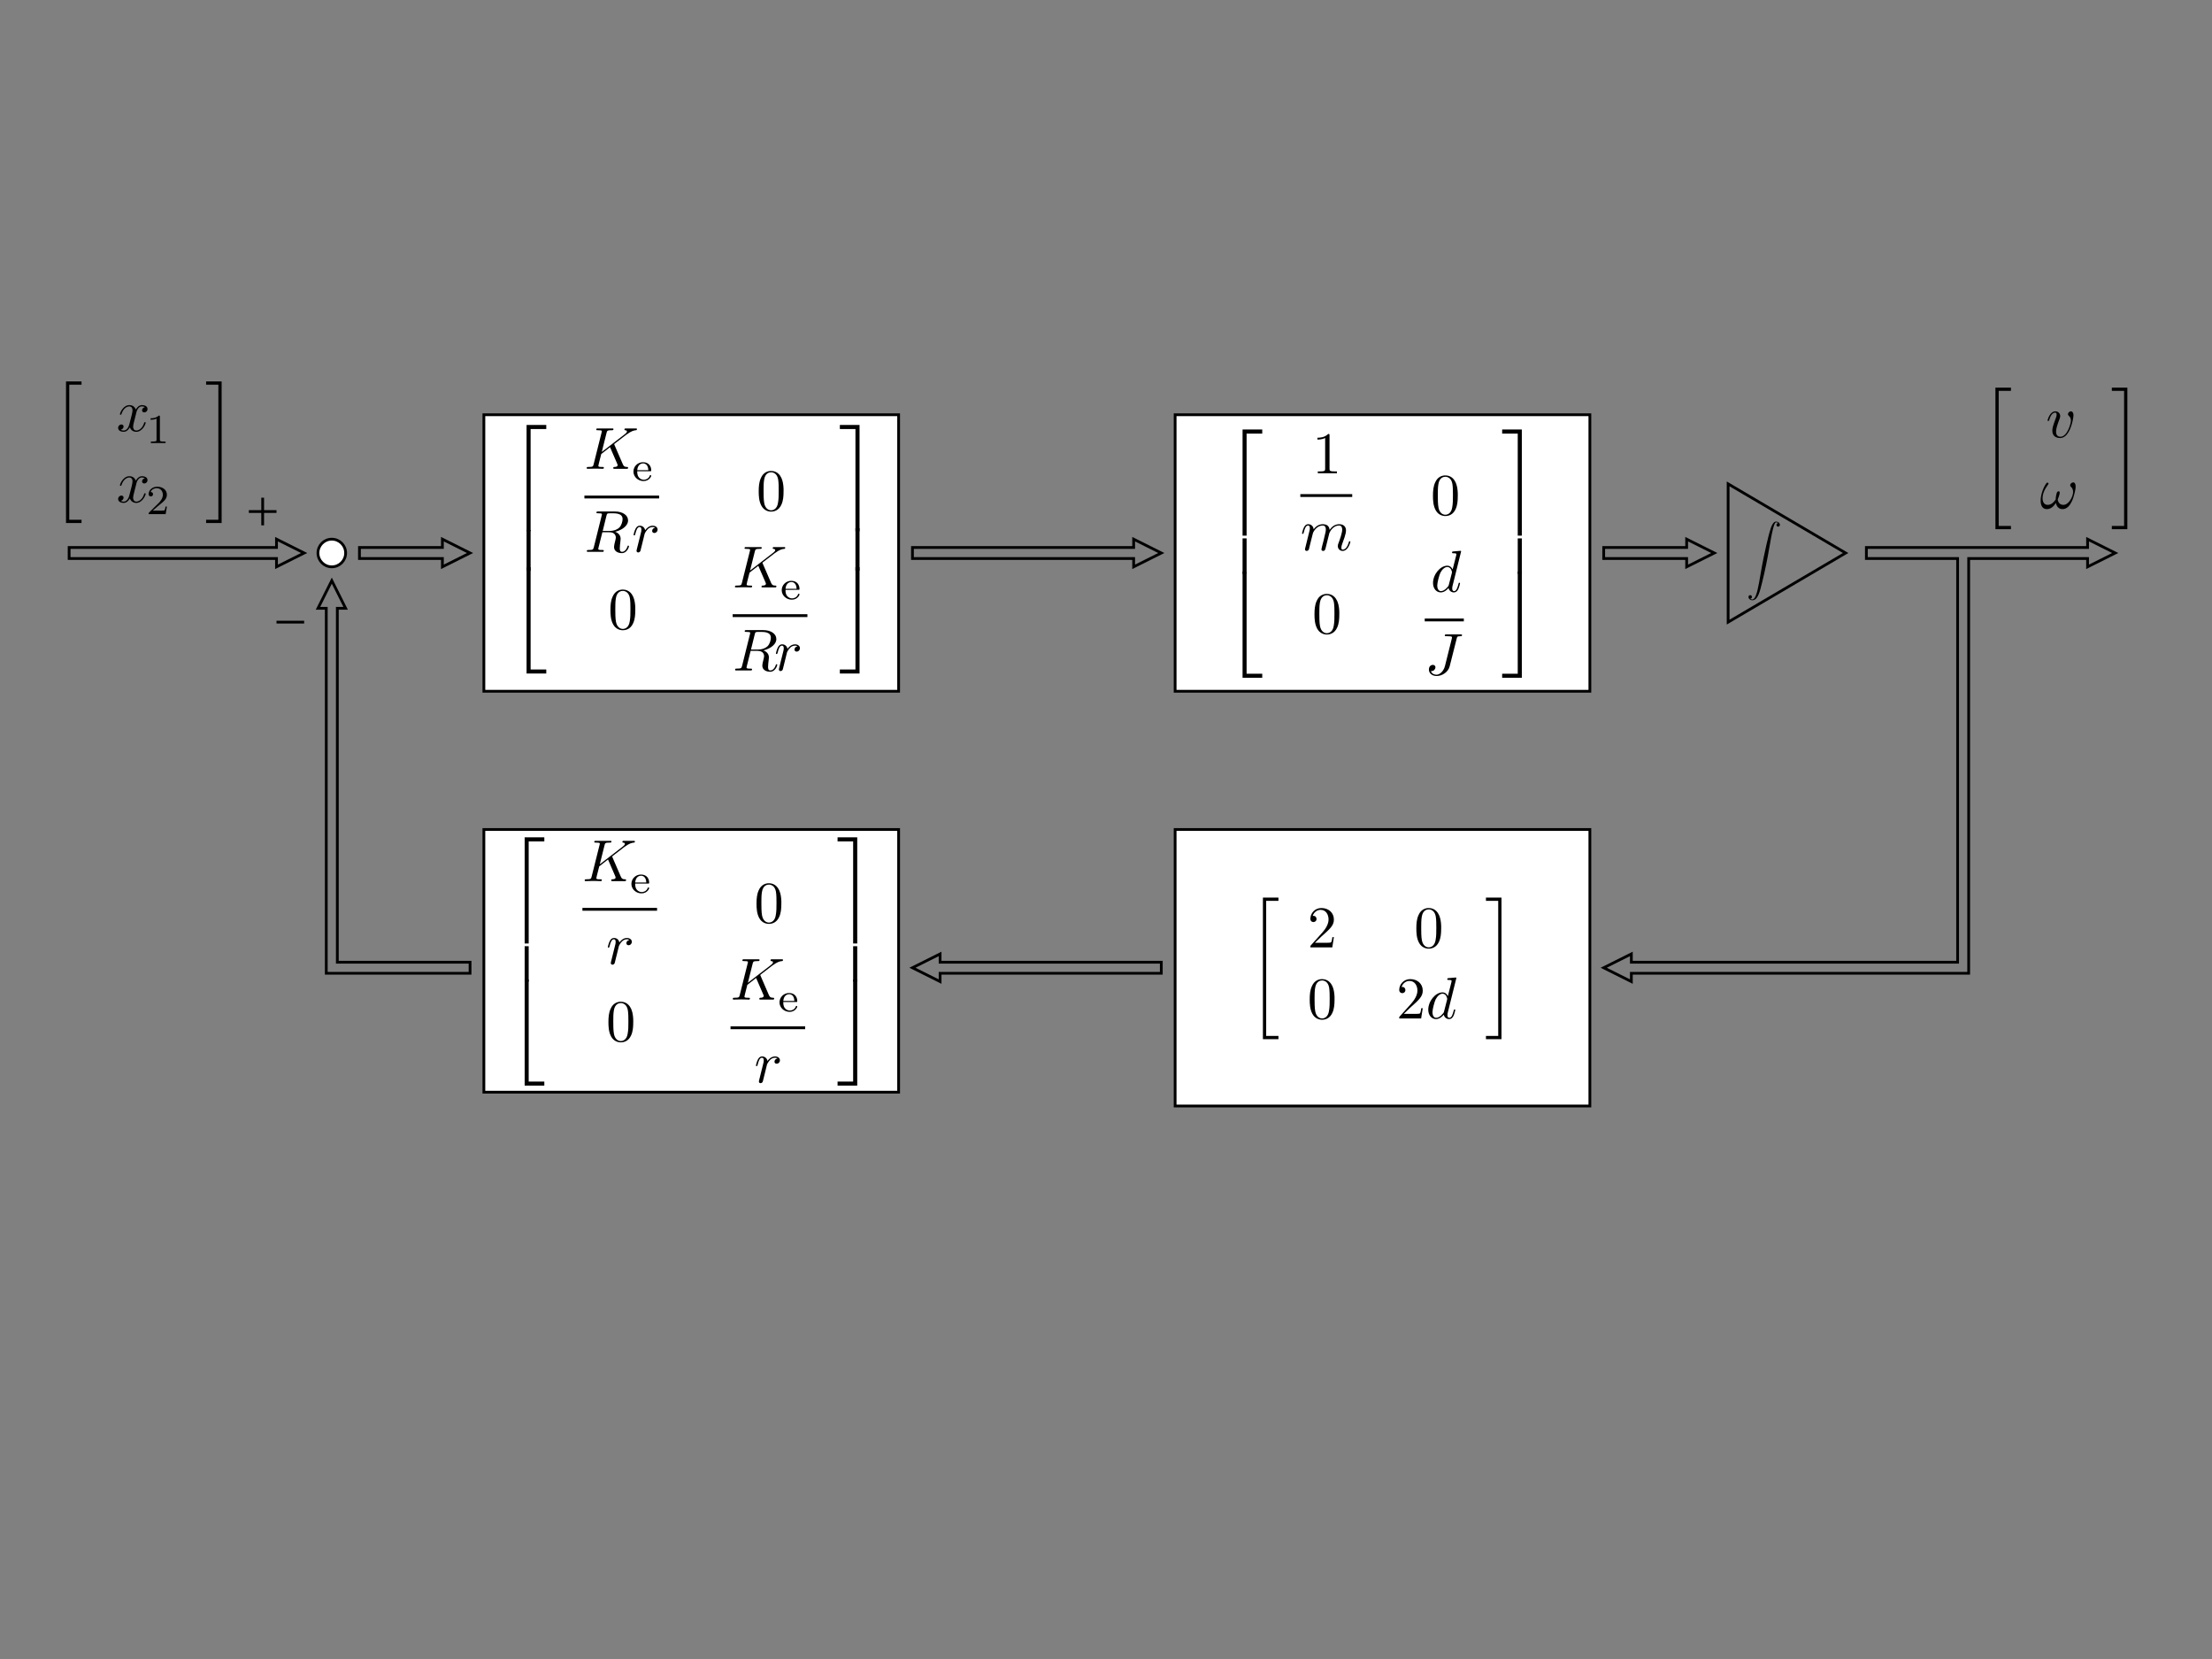 <?xml version="1.0" encoding="UTF-8" standalone="no"?>
<!-- Created with Inkscape (http://www.inkscape.org/) -->

<svg
   xmlns:dc="http://purl.org/dc/elements/1.1/"
   xmlns:cc="http://creativecommons.org/ns#"
   xmlns:rdf="http://www.w3.org/1999/02/22-rdf-syntax-ns#"
   xmlns:svg="http://www.w3.org/2000/svg"
   xmlns="http://www.w3.org/2000/svg"
   xmlns:sodipodi="http://sodipodi.sourceforge.net/DTD/sodipodi-0.dtd"
   xmlns:inkscape="http://www.inkscape.org/namespaces/inkscape"
   width="800"
   height="600"
   id="svg11265"
   version="1.1"
   inkscape:version="0.47 r22583"
   sodipodi:docname="ctrl-model2.svg">
  <rect width="100%" height="100%" fill="#808080" stroke="none"/>
  <sodipodi:namedview
     id="base"
     pagecolor="#ffffff"
     bordercolor="#666666"
     borderopacity="1.0"
     inkscape:pageopacity="0.0"
     inkscape:pageshadow="2"
     inkscape:zoom="1"
     inkscape:cx="343.29452"
     inkscape:cy="329.95833"
     inkscape:document-units="px"
     inkscape:current-layer="layer1"
     showgrid="true"
     showguides="true"
     inkscape:guide-bbox="true"
     inkscape:window-width="1024"
     inkscape:window-height="712"
     inkscape:window-x="-4"
     inkscape:window-y="-4"
     inkscape:window-maximized="1"
     inkscape:snap-grids="true">
    <sodipodi:guide
       id="guide11275"
       position="105,402"
       orientation="0,1" />
    <inkscape:grid
       spacingy="5px"
       spacingx="5px"
       snapvisiblegridlinesonly="true"
       enabled="true"
       visible="true"
       empspacing="5"
       id="grid11277"
       type="xygrid" />
    <sodipodi:guide
       id="guide11281"
       position="625,398"
       orientation="0,1" />
    <inkscape:grid
       type="xygrid"
       id="grid12895"
       empspacing="5"
       visible="false"
       enabled="true"
       snapvisiblegridlinesonly="true" />
    <sodipodi:guide
       orientation="0,1"
       position="575,252"
       id="guide12965" />
    <sodipodi:guide
       orientation="0,1"
       position="575,248"
       id="guide12967" />
    <sodipodi:guide
       orientation="1,0"
       position="708,400"
       id="guide12991" />
    <sodipodi:guide
       orientation="1,0"
       position="712,400"
       id="guide12996" />
    <sodipodi:guide
       orientation="1,0"
       position="122,402"
       id="guide12998" />
    <sodipodi:guide
       orientation="1,0"
       position="118,398"
       id="guide13000" />
  </sodipodi:namedview>
  <defs
     id="defs11267">
    <inkscape:perspective
       id="perspective11273"
       inkscape:persp3d-origin="372.04724 : 350.78739 : 1"
       inkscape:vp_z="744.09448 : 526.18109 : 1"
       inkscape:vp_y="0 : 1000 : 0"
       inkscape:vp_x="0 : 526.18109 : 1"
       sodipodi:type="inkscape:persp3d" />
    <inkscape:perspective
       id="perspective12783"
       inkscape:persp3d-origin="0.5 : 0.33333333 : 1"
       inkscape:vp_z="1 : 0.5 : 1"
       inkscape:vp_y="0 : 1000 : 0"
       inkscape:vp_x="0 : 0.5 : 1"
       sodipodi:type="inkscape:persp3d" />
    <inkscape:perspective
       id="perspective12783-7"
       inkscape:persp3d-origin="0.5 : 0.33333333 : 1"
       inkscape:vp_z="1 : 0.5 : 1"
       inkscape:vp_y="0 : 1000 : 0"
       inkscape:vp_x="0 : 0.5 : 1"
       sodipodi:type="inkscape:persp3d" />
    <inkscape:perspective
       id="perspective12907"
       inkscape:persp3d-origin="0.5 : 0.33333333 : 1"
       inkscape:vp_z="1 : 0.5 : 1"
       inkscape:vp_y="0 : 1000 : 0"
       inkscape:vp_x="0 : 0.5 : 1"
       sodipodi:type="inkscape:persp3d" />
    <inkscape:perspective
       id="perspective12929"
       inkscape:persp3d-origin="0.5 : 0.33333333 : 1"
       inkscape:vp_z="1 : 0.5 : 1"
       inkscape:vp_y="0 : 1000 : 0"
       inkscape:vp_x="0 : 0.5 : 1"
       sodipodi:type="inkscape:persp3d" />
    <inkscape:perspective
       id="perspective12951"
       inkscape:persp3d-origin="0.5 : 0.33333333 : 1"
       inkscape:vp_z="1 : 0.5 : 1"
       inkscape:vp_y="0 : 1000 : 0"
       inkscape:vp_x="0 : 0.5 : 1"
       sodipodi:type="inkscape:persp3d" />
    <inkscape:perspective
       id="perspective12977"
       inkscape:persp3d-origin="0.5 : 0.33333333 : 1"
       inkscape:vp_z="1 : 0.5 : 1"
       inkscape:vp_y="0 : 1000 : 0"
       inkscape:vp_x="0 : 0.5 : 1"
       sodipodi:type="inkscape:persp3d" />
    <inkscape:perspective
       id="perspective13010"
       inkscape:persp3d-origin="0.5 : 0.33333333 : 1"
       inkscape:vp_z="1 : 0.5 : 1"
       inkscape:vp_y="0 : 1000 : 0"
       inkscape:vp_x="0 : 0.5 : 1"
       sodipodi:type="inkscape:persp3d" />
    <inkscape:perspective
       id="perspective13034"
       inkscape:persp3d-origin="0.5 : 0.33333333 : 1"
       inkscape:vp_z="1 : 0.5 : 1"
       inkscape:vp_y="0 : 1000 : 0"
       inkscape:vp_x="0 : 0.5 : 1"
       sodipodi:type="inkscape:persp3d" />
    <inkscape:perspective
       id="perspective13056"
       inkscape:persp3d-origin="0.5 : 0.33333333 : 1"
       inkscape:vp_z="1 : 0.5 : 1"
       inkscape:vp_y="0 : 1000 : 0"
       inkscape:vp_x="0 : 0.5 : 1"
       sodipodi:type="inkscape:persp3d" />
    <inkscape:perspective
       id="perspective3647"
       inkscape:persp3d-origin="0.5 : 0.33333333 : 1"
       inkscape:vp_z="1 : 0.5 : 1"
       inkscape:vp_y="0 : 1000 : 0"
       inkscape:vp_x="0 : 0.5 : 1"
       sodipodi:type="inkscape:persp3d" />
    <inkscape:perspective
       id="perspective3720"
       inkscape:persp3d-origin="0.5 : 0.33333333 : 1"
       inkscape:vp_z="1 : 0.5 : 1"
       inkscape:vp_y="0 : 1000 : 0"
       inkscape:vp_x="0 : 0.5 : 1"
       sodipodi:type="inkscape:persp3d" />
    <inkscape:perspective
       id="perspective3808"
       inkscape:persp3d-origin="0.5 : 0.33333333 : 1"
       inkscape:vp_z="1 : 0.5 : 1"
       inkscape:vp_y="0 : 1000 : 0"
       inkscape:vp_x="0 : 0.5 : 1"
       sodipodi:type="inkscape:persp3d" />
    <inkscape:perspective
       id="perspective3854"
       inkscape:persp3d-origin="0.5 : 0.33333333 : 1"
       inkscape:vp_z="1 : 0.5 : 1"
       inkscape:vp_y="0 : 1000 : 0"
       inkscape:vp_x="0 : 0.5 : 1"
       sodipodi:type="inkscape:persp3d" />
    <inkscape:perspective
       sodipodi:type="inkscape:persp3d"
       inkscape:vp_x="0 : 0.5 : 1"
       inkscape:vp_y="0 : 1000 : 0"
       inkscape:vp_z="1 : 0.5 : 1"
       inkscape:persp3d-origin="0.5 : 0.33333333 : 1"
       id="perspective3714" />
    <inkscape:perspective
       sodipodi:type="inkscape:persp3d"
       inkscape:vp_x="0 : 0.5 : 1"
       inkscape:vp_y="0 : 1000 : 0"
       inkscape:vp_z="1 : 0.5 : 1"
       inkscape:persp3d-origin="0.5 : 0.33333333 : 1"
       id="perspective3781" />
  </defs>
  <g
     transform="translate(0,-452.362)"
     id="layer1"
     inkscape:groupmode="layer"
     inkscape:label="レイヤー 1">
    <g
       id="g12836"
       transform="translate(-75,-0.952)">
      <rect
         y="603.314"
         x="250"
         height="100"
         width="150"
         id="rect12263"
         style="fill:#ffffff;fill-opacity:1;stroke:#000000;stroke-width:1;stroke-miterlimit:4;stroke-opacity:1;stroke-dasharray:none;stroke-dashoffset:0" />
      <g
         id="g11339"
         transform="matrix(5,0,0,5,45.743,514.96)">
        <g
           word-spacing="normal"
           letter-spacing="normal"
           font-size-adjust="none"
           font-stretch="normal"
           font-weight="normal"
           font-variant="normal"
           font-style="normal"
           stroke-miterlimit="10.433"
           xml:space="preserve"
           transform="matrix(0.429,0,0,-0.429,-75,300)"
           id="g11341"
           style="font-style:normal;font-variant:normal;font-weight:normal;font-stretch:normal;letter-spacing:normal;word-spacing:normal;text-anchor:start;fill:none;stroke:#000000;stroke-linecap:butt;stroke-linejoin:miter;stroke-miterlimit:10.433;stroke-opacity:1;stroke-dasharray:none;stroke-dashoffset:0"><polygon
             id="polygon11343"
             points="277.93,638.47 277.93,655.7 280.57,655.7 280.57,656.39 277.25,656.39 277.25,638.47 "
             style="fill:#000000;stroke-width:0" /><polygon
             id="polygon11345"
             points="277.25,632.01 277.93,632.01 277.93,638.01 277.25,638.01 "
             style="fill:#000000;stroke-width:0"
             transform="matrix(1,0,0,1.149,0,-94.389)" /><polygon
             id="polygon11347"
             points="280.57,614.48 280.57,615.16 277.93,615.16 277.93,632.4 277.25,632.4 277.25,614.48 "
             style="fill:#000000;stroke-width:0" /><path
             id="path11349"
             d="m 292.07,653.02 0,0.01 0,0 0,0 0,0.01 -0.01,0 0,0.01 0,0 0,0 0,0.01 0,0 -0.01,0.01 0,0 0,0.01 -0.01,0.01 0,0.01 -0.01,0.01 0,0.01 0,0 0,0.01 0,0 0,0.01 -0.01,0 0,0.01 0,0 0,0 0,0.01 0,0 0,0 c 0,0.02 0.18,0.15 0.29,0.24 l 1.74,1.34 c 0.94,0.69 1.33,0.73 1.63,0.76 0.08,0 0.18,0.02 0.18,0.2 0,0.03 -0.03,0.1 -0.11,0.1 h -1.82 c -0.07,0 -0.18,0 -0.18,-0.2 0,-0.07 0.04,-0.1 0.11,-0.1 0.22,-0.02 0.31,-0.07 0.31,-0.22 0,-0.18 -0.29,-0.4 -0.36,-0.45 l -3.88,-2.99 0.8,3.2 c 0.09,0.36 0.11,0.46 0.83,0.46 0.25,0 0.34,0 0.34,0.2 0,0.08 -0.08,0.1 -0.14,0.1 h -2.56 c -0.07,0 -0.2,0 -0.2,-0.19 0,-0.11 0.09,-0.11 0.29,-0.11 0.13,0 0.31,-0.02 0.43,-0.02 0.16,-0.02 0.22,-0.05 0.22,-0.16 0,-0.04 -0.01,-0.07 -0.04,-0.19 l -1.34,-5.35 c -0.1,-0.39 -0.11,-0.47 -0.9,-0.47 -0.17,0 -0.28,0 -0.28,-0.19 0,-0.12 0.12,-0.12 0.15,-0.12 0.28,0 0.99,0.03 1.26,0.03 0.21,0 0.43,-0.01 0.64,-0.01 0.22,0 0.44,-0.02 0.65,-0.02 0.07,0 0.2,0 0.2,0.2 0,0.11 -0.09,0.11 -0.28,0.11 -0.37,0 -0.65,0 -0.65,0.18 0,0.07 0.06,0.29 0.09,0.44 0.14,0.52 0.27,1.04 0.4,1.56 l 1.48,1.16 1.16,-2.68 c 0.12,-0.27 0.12,-0.29 0.12,-0.35 0,-0.3 -0.43,-0.31 -0.52,-0.31 -0.11,0 -0.22,0 -0.22,-0.2 0,-0.11 0.12,-0.11 0.14,-0.11 h 2.19 c 0.05,0 0.18,0 0.18,0.2 0,0.11 -0.11,0.11 -0.2,0.11 -0.4,0.01 -0.53,0.1 -0.69,0.45 z"
             style="fill:#000000;stroke-width:0" /><path
             id="path11351"
             d="m 298.07,648.59 0.01,0 0.02,0 0.01,0 0.01,0 0.01,0 0.01,0 0.01,0 0.01,0 0.01,0 0.01,0 0.01,0.01 0.01,0 0,0 0.01,0 0.01,0.01 0,0 0.01,0 0,0.01 0.01,0 0,0.01 0.01,0 0,0.01 0,0.01 0,0 0.01,0 0,0.01 0,0 0,0.01 0,0 0,0.01 0,0 0,0.01 0,0 0,0.01 0,0 0.01,0.01 0,0.01 0,0 0,0.01 0,0 0,0.01 c 0,0.61 -0.35,1.37 -1.39,1.37 -0.91,0 -1.61,-0.72 -1.61,-1.58 0,-0.89 0.78,-1.6 1.7,-1.6 0.94,0 1.3,0.75 1.3,0.91 0,0.02 -0.02,0.09 -0.13,0.09 -0.09,0 -0.1,-0.03 -0.12,-0.11 -0.22,-0.56 -0.75,-0.67 -1,-0.67 -0.32,0 -0.64,0.15 -0.85,0.42 -0.26,0.33 -0.26,0.75 -0.26,1.02 l 0,0.18 c 0.08,0.98 0.71,1.14 0.97,1.14 0.86,0 0.89,-0.96 0.9,-1.14 h -1.87 l 0,-0.18 z"
             style="fill:#000000;stroke-width:0" /><polyline
             id="polyline11353"
             points="287,644 299.6,644 299.6,644.48 287,644.48 "
             style="fill:#000000;fill-rule:nonzero;stroke-width:0" /><path
             id="path11355"
             d="m 292.17,638.39 0.1,0.02 0.09,0.02 0.1,0.03 0.09,0.03 0.1,0.03 0.1,0.04 0.09,0.04 0.1,0.04 0.09,0.04 0.1,0.05 0.09,0.05 0.09,0.05 0.08,0.05 0.09,0.05 0.08,0.06 0.08,0.06 0.08,0.07 0.08,0.06 0.07,0.07 0.06,0.07 0.07,0.07 0.06,0.07 0.05,0.08 0.05,0.08 0.05,0.08 0.04,0.08 0.03,0.08 0.03,0.09 0.02,0.08 0.02,0.09 0.01,0.1 0,0.09 c 0,0.86 -0.9,1.49 -2.2,1.49 h -2.84 c -0.2,0 -0.29,0 -0.29,-0.2 0,-0.1 0.09,-0.1 0.28,-0.1 0.02,0 0.21,0 0.38,-0.02 0.18,-0.02 0.27,-0.03 0.27,-0.16 0,-0.04 -0.01,-0.07 -0.04,-0.19 l -1.33,-5.35 c -0.11,-0.39 -0.13,-0.47 -0.91,-0.47 -0.18,0 -0.27,0 -0.27,-0.2 0,-0.11 0.12,-0.11 0.14,-0.11 h 2.52 c 0.08,0 0.2,0 0.2,0.2 0,0.11 -0.09,0.11 -0.28,0.11 -0.37,0 -0.65,0 -0.65,0.18 0,0.06 0.02,0.11 0.03,0.17 l 0.66,2.64 h 1.18 l -0.01,0.22 h -1.11 l 0.64,2.6 c 0.07,0.23 0.09,0.34 0.29,0.36 0.09,0.02 0.4,0.02 0.6,0.02 0.71,0 1.82,0 1.82,-0.99 0,-0.34 -0.16,-1.03 -0.55,-1.42 -0.26,-0.25 -0.79,-0.57 -1.69,-0.57 l 0.01,-0.22 c 0.91,0 1.09,-0.56 1.09,-0.91 0,-0.15 -0.08,-0.46 -0.14,-0.69 -0.07,-0.27 -0.16,-0.65 -0.16,-0.85 0,-1.07 1.2,-1.07 1.33,-1.07 0.84,0 1.19,1 1.19,1.15 0,0.12 -0.11,0.12 -0.12,0.12 -0.09,0 -0.11,-0.07 -0.13,-0.14 -0.25,-0.74 -0.68,-0.91 -0.9,-0.91 -0.33,0 -0.4,0.22 -0.4,0.61 0,0.31 0.06,0.82 0.1,1.13 0.02,0.14 0.04,0.33 0.04,0.47 0,0.77 -0.67,1.08 -0.94,1.18 z"
             style="fill:#000000;stroke-width:0" /><path
             id="path11357"
             d="m 295.88,635.59 -0.01,-0.02 0,-0.01 0,-0.02 -0.01,-0.01 0,-0.03 -0.01,-0.04 -0.01,-0.03 -0.01,-0.03 0,-0.03 -0.01,-0.03 0,-0.02 -0.01,-0.01 0,-0.02 0,-0.01 -0.01,-0.02 0,-0.01 0,-0.01 0,-0.01 -0.01,-0.01 0,-0.01 0,-0.01 0,-0.01 0,-0.01 0,-0.01 0,0 0,-0.01 c 0,-0.18 0.14,-0.27 0.28,-0.27 0.13,0 0.31,0.08 0.38,0.28 0.01,0.04 0.35,1.39 0.39,1.57 0.08,0.33 0.26,1.03 0.32,1.3 0.04,0.13 0.32,0.6 0.56,0.81 0.08,0.08 0.37,0.33 0.8,0.33 0.26,0 0.41,-0.11 0.41,-0.11 -0.29,-0.05 -0.51,-0.29 -0.51,-0.55 0,-0.17 0.11,-0.35 0.38,-0.35 0.27,0 0.54,0.23 0.54,0.59 0,0.34 -0.32,0.64 -0.82,0.64 -0.65,0 -1.09,-0.49 -1.28,-0.76 -0.08,0.45 -0.44,0.76 -0.9,0.76 -0.46,0 -0.65,-0.38 -0.74,-0.56 -0.18,-0.34 -0.31,-0.94 -0.31,-0.97 0,-0.1 0.1,-0.1 0.12,-0.1 0.1,0 0.11,0.01 0.17,0.23 0.17,0.71 0.37,1.18 0.72,1.18 0.17,0 0.31,-0.08 0.31,-0.45 0,-0.21 -0.02,-0.32 -0.16,-0.84 z"
             style="fill:#000000;stroke-width:0" /><path
             id="path11359"
             d="m 320.58,645.19 0,0.15 0,0.15 0,0.15 -0.01,0.14 -0.01,0.15 -0.01,0.15 -0.02,0.15 -0.02,0.15 -0.02,0.14 -0.03,0.15 -0.03,0.14 -0.04,0.15 -0.04,0.14 -0.05,0.14 -0.05,0.14 -0.07,0.14 c -0.45,0.96 -1.27,1.12 -1.69,1.12 -0.6,0 -1.33,-0.26 -1.73,-1.19 -0.32,-0.69 -0.37,-1.47 -0.37,-2.26 0,-0.75 0.04,-1.65 0.45,-2.41 0.43,-0.8 1.15,-1 1.64,-1 V 642 c -0.39,0 -0.98,0.25 -1.16,1.21 -0.11,0.59 -0.11,1.51 -0.11,2.1 0,0.64 0,1.29 0.09,1.83 0.18,1.19 0.93,1.27 1.18,1.27 0.33,0 0.99,-0.17 1.18,-1.16 0.1,-0.56 0.1,-1.32 0.1,-1.94 0,-0.75 0,-1.43 -0.12,-2.06 -0.14,-0.95 -0.71,-1.25 -1.16,-1.25 h 0 v -0.22 c 0.54,0 1.3,0.21 1.73,1.16 0.32,0.69 0.37,1.46 0.37,2.25 z"
             style="fill:#000000;stroke-width:0" /><path
             id="path11361"
             d="m 295.58,625.19 0,0.15 0,0.15 0,0.15 -0.01,0.14 -0.01,0.15 -0.01,0.15 -0.02,0.15 -0.02,0.15 -0.02,0.14 -0.03,0.15 -0.03,0.14 -0.04,0.15 -0.04,0.14 -0.05,0.14 -0.05,0.14 -0.07,0.14 c -0.45,0.96 -1.27,1.12 -1.69,1.12 -0.6,0 -1.33,-0.26 -1.73,-1.19 -0.32,-0.69 -0.37,-1.47 -0.37,-2.26 0,-0.75 0.04,-1.65 0.45,-2.41 0.43,-0.8 1.15,-1 1.64,-1 V 622 c -0.39,0 -0.98,0.25 -1.16,1.21 -0.11,0.59 -0.11,1.51 -0.11,2.1 0,0.64 0,1.29 0.09,1.83 0.18,1.19 0.93,1.27 1.18,1.27 0.33,0 0.99,-0.17 1.18,-1.16 0.1,-0.56 0.1,-1.32 0.1,-1.94 0,-0.75 0,-1.43 -0.12,-2.06 -0.14,-0.95 -0.71,-1.25 -1.16,-1.25 h 0 v -0.22 c 0.54,0 1.3,0.21 1.73,1.16 0.32,0.69 0.37,1.46 0.37,2.25 z"
             style="fill:#000000;stroke-width:0" /><path
             id="path11363"
             d="m 317.07,633.02 0,0.01 0,0 0,0 0,0.01 -0.01,0 0,0.01 0,0 0,0 0,0.01 0,0 -0.01,0.01 0,0 0,0.01 -0.01,0.01 0,0.01 -0.01,0.01 0,0.01 0,0 0,0.01 0,0 0,0.01 -0.01,0 0,0.01 0,0 0,0 0,0.01 0,0 0,0 c 0,0.02 0.18,0.15 0.29,0.24 l 1.74,1.34 c 0.94,0.69 1.33,0.73 1.63,0.76 0.08,0 0.18,0.02 0.18,0.2 0,0.03 -0.03,0.1 -0.11,0.1 h -1.82 c -0.07,0 -0.18,0 -0.18,-0.2 0,-0.07 0.04,-0.1 0.11,-0.1 0.22,-0.02 0.31,-0.07 0.31,-0.22 0,-0.18 -0.29,-0.4 -0.36,-0.45 l -3.88,-2.99 0.8,3.2 c 0.09,0.36 0.11,0.46 0.83,0.46 0.25,0 0.34,0 0.34,0.2 0,0.08 -0.08,0.1 -0.14,0.1 h -2.56 c -0.07,0 -0.2,0 -0.2,-0.19 0,-0.11 0.09,-0.11 0.29,-0.11 0.13,0 0.31,-0.02 0.43,-0.02 0.16,-0.02 0.22,-0.05 0.22,-0.16 0,-0.04 -0.01,-0.07 -0.04,-0.19 l -1.34,-5.35 c -0.1,-0.39 -0.11,-0.47 -0.9,-0.47 -0.17,0 -0.28,0 -0.28,-0.19 0,-0.12 0.12,-0.12 0.15,-0.12 0.28,0 0.99,0.03 1.26,0.03 0.21,0 0.43,-0.01 0.64,-0.01 0.22,0 0.44,-0.02 0.65,-0.02 0.07,0 0.2,0 0.2,0.2 0,0.11 -0.09,0.11 -0.28,0.11 -0.37,0 -0.65,0 -0.65,0.18 0,0.07 0.06,0.29 0.09,0.44 0.14,0.52 0.27,1.04 0.4,1.56 l 1.48,1.16 1.16,-2.68 c 0.12,-0.27 0.12,-0.29 0.12,-0.35 0,-0.3 -0.43,-0.31 -0.52,-0.31 -0.11,0 -0.22,0 -0.22,-0.2 0,-0.11 0.12,-0.11 0.14,-0.11 h 2.19 c 0.05,0 0.18,0 0.18,0.2 0,0.11 -0.11,0.11 -0.2,0.11 -0.4,0.01 -0.53,0.1 -0.69,0.45 z"
             style="fill:#000000;stroke-width:0" /><path
             id="path11365"
             d="m 323.07,628.59 0.01,0 0.02,0 0.01,0 0.01,0 0.01,0 0.01,0 0.01,0 0.01,0 0.01,0 0.01,0 0.01,0.01 0.01,0 0,0 0.01,0 0.01,0.01 0,0 0.01,0 0,0.01 0.01,0 0,0.01 0.01,0 0,0.01 0,0.01 0,0 0.01,0 0,0.01 0,0 0,0.01 0,0 0,0.01 0,0 0,0.01 0,0 0,0.01 0,0 0.01,0.01 0,0.01 0,0 0,0.01 0,0 0,0.01 c 0,0.61 -0.35,1.37 -1.39,1.37 -0.91,0 -1.61,-0.72 -1.61,-1.58 0,-0.89 0.78,-1.6 1.7,-1.6 0.94,0 1.3,0.75 1.3,0.91 0,0.02 -0.02,0.09 -0.13,0.09 -0.09,0 -0.1,-0.03 -0.12,-0.11 -0.22,-0.56 -0.75,-0.67 -1,-0.67 -0.32,0 -0.64,0.15 -0.85,0.42 -0.26,0.33 -0.26,0.75 -0.26,1.02 l 0,0.18 c 0.08,0.98 0.71,1.14 0.97,1.14 0.86,0 0.89,-0.96 0.9,-1.14 h -1.87 l 0,-0.18 z"
             style="fill:#000000;stroke-width:0" /><polyline
             id="polyline11367"
             points="312,624 324.6,624 324.6,624.48 312,624.48 "
             style="fill:#000000;fill-rule:nonzero;stroke-width:0" /><path
             id="path11369"
             d="m 317.17,618.39 0.1,0.02 0.09,0.02 0.1,0.03 0.09,0.03 0.1,0.03 0.1,0.04 0.09,0.04 0.1,0.04 0.09,0.04 0.1,0.05 0.09,0.05 0.09,0.05 0.08,0.05 0.09,0.05 0.08,0.06 0.08,0.06 0.08,0.07 0.08,0.06 0.07,0.07 0.06,0.07 0.07,0.07 0.06,0.07 0.05,0.08 0.05,0.08 0.05,0.08 0.04,0.08 0.03,0.08 0.03,0.09 0.02,0.08 0.02,0.09 0.01,0.1 0,0.09 c 0,0.86 -0.9,1.49 -2.2,1.49 h -2.84 c -0.2,0 -0.29,0 -0.29,-0.2 0,-0.1 0.09,-0.1 0.28,-0.1 0.02,0 0.21,0 0.38,-0.02 0.18,-0.02 0.27,-0.03 0.27,-0.16 0,-0.04 -0.01,-0.07 -0.04,-0.19 l -1.33,-5.35 c -0.11,-0.39 -0.13,-0.47 -0.91,-0.47 -0.18,0 -0.27,0 -0.27,-0.2 0,-0.11 0.12,-0.11 0.14,-0.11 h 2.52 c 0.08,0 0.2,0 0.2,0.2 0,0.11 -0.09,0.11 -0.28,0.11 -0.37,0 -0.65,0 -0.65,0.18 0,0.06 0.02,0.11 0.03,0.17 l 0.66,2.64 h 1.18 l -0.01,0.22 h -1.11 l 0.64,2.6 c 0.07,0.23 0.09,0.34 0.29,0.36 0.09,0.02 0.4,0.02 0.6,0.02 0.71,0 1.82,0 1.82,-0.99 0,-0.34 -0.16,-1.03 -0.55,-1.42 -0.26,-0.25 -0.79,-0.57 -1.69,-0.57 l 0.01,-0.22 c 0.91,0 1.09,-0.56 1.09,-0.91 0,-0.15 -0.08,-0.46 -0.14,-0.69 -0.07,-0.27 -0.16,-0.65 -0.16,-0.85 0,-1.07 1.2,-1.07 1.33,-1.07 0.84,0 1.19,1 1.19,1.15 0,0.12 -0.11,0.12 -0.12,0.12 -0.09,0 -0.11,-0.07 -0.13,-0.14 -0.25,-0.74 -0.68,-0.91 -0.9,-0.91 -0.33,0 -0.4,0.22 -0.4,0.61 0,0.31 0.06,0.82 0.1,1.13 0.02,0.14 0.04,0.33 0.04,0.47 0,0.77 -0.67,1.08 -0.94,1.18 z"
             style="fill:#000000;stroke-width:0" /><path
             id="path11371"
             d="m 319.88,615.59 -0.01,-0.02 0,-0.01 0,-0.02 -0.01,-0.01 0,-0.03 -0.01,-0.04 -0.01,-0.03 -0.01,-0.03 0,-0.03 -0.01,-0.03 0,-0.02 -0.01,-0.01 0,-0.02 0,-0.01 -0.01,-0.02 0,-0.01 0,-0.01 0,-0.01 -0.01,-0.01 0,-0.01 0,-0.01 0,-0.01 0,-0.01 0,-0.01 0,0 0,-0.01 c 0,-0.18 0.14,-0.27 0.28,-0.27 0.13,0 0.31,0.08 0.38,0.28 0.01,0.04 0.35,1.39 0.39,1.57 0.08,0.33 0.26,1.03 0.32,1.3 0.04,0.13 0.32,0.6 0.56,0.81 0.08,0.08 0.37,0.33 0.8,0.33 0.26,0 0.41,-0.11 0.41,-0.11 -0.29,-0.05 -0.51,-0.29 -0.51,-0.55 0,-0.17 0.11,-0.35 0.38,-0.35 0.27,0 0.54,0.23 0.54,0.59 0,0.34 -0.32,0.64 -0.82,0.64 -0.65,0 -1.09,-0.49 -1.28,-0.76 -0.08,0.45 -0.44,0.76 -0.9,0.76 -0.46,0 -0.65,-0.38 -0.74,-0.56 -0.18,-0.34 -0.31,-0.94 -0.31,-0.97 0,-0.1 0.1,-0.1 0.12,-0.1 0.1,0 0.11,0.01 0.17,0.23 0.17,0.71 0.37,1.18 0.72,1.18 0.17,0 0.31,-0.08 0.31,-0.45 0,-0.21 -0.02,-0.32 -0.16,-0.84 z"
             style="fill:#000000;stroke-width:0" /><polygon
             id="polygon11373"
             points="333.39,638.47 333.39,656.39 330.07,656.39 330.07,655.7 332.7,655.7 332.7,638.47 "
             style="fill:#000000;stroke-width:0" /><polygon
             id="polygon11375"
             points="332.7,632.01 333.39,632.01 333.39,638.01 332.7,638.01 "
             style="fill:#000000;stroke-width:0"
             transform="matrix(1,0,0,1.195,0,-123.432)" /><polygon
             id="polygon11377"
             points="330.07,615.16 330.07,614.48 333.39,614.48 333.39,632.4 332.7,632.4 332.7,615.16 "
             style="fill:#000000;stroke-width:0" /></g>      </g>
    </g>
    <g
       id="g12859"
       transform="translate(-25,-2.6171874e-6)">
      <rect
         y="602.362"
         x="450"
         height="100"
         width="150"
         id="rect12263-5"
         style="fill:#ffffff;fill-opacity:1;stroke:#000000;stroke-width:1;stroke-miterlimit:4;stroke-opacity:1;stroke-dasharray:none;stroke-dashoffset:0" />
      <g
         id="g11451"
         transform="matrix(5,0,0,5,244.671,514.009)">
        <g
           transform="matrix(0.5,0,0,0.5,-7.2259999e-7,-8.5451255e-7)"
           id="g3125">
          <g
             style="font-style:normal;font-variant:normal;font-weight:normal;font-stretch:normal;letter-spacing:normal;word-spacing:normal;text-anchor:start;fill:none;stroke:#000000;stroke-linecap:butt;stroke-linejoin:miter;stroke-miterlimit:10.433;stroke-opacity:1;stroke-dasharray:none;stroke-dashoffset:0"
             word-spacing="normal"
             letter-spacing="normal"
             font-size-adjust="none"
             font-stretch="normal"
             font-weight="normal"
             font-variant="normal"
             font-style="normal"
             stroke-miterlimit="10.433"
             xml:space="preserve"
             transform="matrix(0.857,0,0,-0.857,-150,600)"
             id="content"><polygon
               style="fill:#000000;stroke-width:0"
               id="polygon3130"
               points="285.57,656.39 282.25,656.39 282.25,638.47 282.93,638.47 282.93,655.7 285.57,655.7 " /><polygon
               style="fill:#000000;stroke-width:0"
               id="polygon3132"
               points="282.93,638.01 282.25,638.01 282.25,632.01 282.93,632.01 " /><polygon
               style="fill:#000000;stroke-width:0"
               id="polygon3134"
               points="282.93,632.4 282.25,632.4 282.25,614.48 285.57,614.48 285.57,615.16 282.93,615.16 " /><path
               style="fill:#000000;stroke-width:0"
               id="path3136"
               d="m 296.93,655.38 0,0.01 0,0.01 0,0.01 0,0.01 0,0.01 0,0.01 0,0.01 0,0 0,0.01 0,0.01 0,0.01 0,0.01 0,0.01 0,0 0,0.01 0,0.01 -0.01,0.01 0,0.01 0,0.01 0,0.01 -0.01,0.01 0,0.01 0,0.01 -0.01,0.01 0,0 -0.01,0.01 -0.01,0 -0.01,0.01 -0.01,0 0,0 -0.01,0 0,0.01 -0.01,0 0,0 -0.01,0 0,0 -0.01,0 -0.01,0 0,0 -0.01,0 -0.01,0 -0.01,0.01 0,0 -0.01,0 -0.01,0 -0.01,0 -0.01,0 -0.01,0 -0.01,0 -0.01,0 -0.01,0 C 296.08,655 295.21,655 294.89,655 v -0.31 c 0.2,0 0.78,0 1.3,0.26 v -5.17 c 0,-0.35 -0.03,-0.47 -0.92,-0.47 h -0.32 V 649 h 3.23 v 0.31 h -0.32 c -0.9,0 -0.93,0.11 -0.93,0.47 z" /><polyline
               style="fill:#000000;fill-rule:nonzero;stroke-width:0"
               id="polyline3138"
               points="292,645 300.76,645 300.76,645.48 292,645.48 " /><path
               style="fill:#000000;stroke-width:0"
               id="path3140"
               d="m 292.88,636.59 -0.01,-0.02 0,-0.01 0,-0.02 -0.01,-0.01 0,-0.03 -0.01,-0.04 -0.01,-0.03 -0.01,-0.03 0,-0.03 -0.01,-0.03 0,-0.02 -0.01,-0.01 0,-0.02 0,-0.01 -0.01,-0.02 0,-0.01 0,-0.01 0,-0.01 -0.01,-0.01 0,-0.01 0,-0.01 0,-0.01 0,-0.01 0,-0.01 0,0 0,-0.01 c 0,-0.18 0.14,-0.27 0.28,-0.27 0.13,0 0.31,0.08 0.38,0.28 0,0.02 0.12,0.49 0.18,0.74 l 0.22,0.89 c 0.06,0.22 0.12,0.44 0.17,0.67 0.04,0.17 0.12,0.46 0.13,0.5 0.15,0.31 0.68,1.21 1.63,1.21 0.44,0 0.53,-0.36 0.53,-0.69 0,-0.25 -0.07,-0.53 -0.15,-0.83 l -0.27,-1.16 -0.2,-0.75 c -0.05,-0.2 -0.13,-0.54 -0.13,-0.59 0,-0.18 0.14,-0.27 0.28,-0.27 0.32,0 0.37,0.25 0.45,0.57 0.14,0.56 0.51,2.01 0.6,2.4 0.03,0.13 0.56,1.32 1.65,1.32 0.42,0 0.53,-0.34 0.53,-0.69 0,-0.57 -0.41,-1.71 -0.61,-2.24 -0.09,-0.23 -0.13,-0.34 -0.13,-0.54 0,-0.47 0.35,-0.82 0.81,-0.82 0.94,0 1.31,1.45 1.31,1.54 0,0.09 -0.09,0.09 -0.12,0.09 -0.1,0 -0.1,-0.02 -0.15,-0.18 -0.15,-0.52 -0.47,-1.23 -1.02,-1.23 -0.17,0 -0.23,0.1 -0.23,0.33 0,0.25 0.09,0.49 0.17,0.71 0.19,0.51 0.61,1.62 0.61,2.19 0,0.64 -0.4,1.06 -1.14,1.06 -0.75,0 -1.26,-0.43 -1.63,-0.96 -0.01,0.13 -0.04,0.47 -0.32,0.71 -0.24,0.2 -0.57,0.25 -0.82,0.25 -0.89,0 -1.38,-0.63 -1.55,-0.87 -0.05,0.57 -0.46,0.87 -0.91,0.87 -0.46,0 -0.65,-0.38 -0.74,-0.56 -0.18,-0.35 -0.31,-0.94 -0.31,-0.97 0,-0.1 0.1,-0.1 0.12,-0.1 0.1,0 0.11,0.01 0.17,0.23 0.17,0.71 0.37,1.18 0.72,1.18 0.16,0 0.31,-0.08 0.31,-0.45 0,-0.21 -0.02,-0.32 -0.16,-0.84 z" /><path
               style="fill:#000000;stroke-width:0"
               id="path3142"
               d="m 318.58,645.19 0,0.15 0,0.15 0,0.15 -0.01,0.14 -0.01,0.15 -0.01,0.15 -0.02,0.15 -0.02,0.15 -0.02,0.14 -0.03,0.15 -0.03,0.14 -0.04,0.15 -0.04,0.14 -0.05,0.14 -0.05,0.14 -0.07,0.14 c -0.45,0.96 -1.27,1.12 -1.69,1.12 -0.6,0 -1.33,-0.26 -1.73,-1.19 -0.32,-0.69 -0.37,-1.47 -0.37,-2.26 0,-0.75 0.04,-1.65 0.45,-2.41 0.43,-0.8 1.15,-1 1.64,-1 V 642 c -0.39,0 -0.98,0.25 -1.16,1.21 -0.11,0.59 -0.11,1.51 -0.11,2.1 0,0.64 0,1.29 0.09,1.83 0.18,1.19 0.93,1.27 1.18,1.27 0.33,0 0.99,-0.17 1.18,-1.16 0.1,-0.56 0.1,-1.32 0.1,-1.94 0,-0.75 0,-1.43 -0.12,-2.06 -0.14,-0.95 -0.71,-1.25 -1.16,-1.25 h 0 v -0.22 c 0.54,0 1.3,0.21 1.73,1.16 0.32,0.69 0.37,1.46 0.37,2.25 z" /><path
               style="fill:#000000;stroke-width:0"
               id="path3144"
               d="m 298.58,625.19 0,0.15 0,0.15 0,0.15 -0.01,0.14 -0.01,0.15 -0.01,0.15 -0.02,0.15 -0.02,0.15 -0.02,0.14 -0.03,0.15 -0.03,0.14 -0.04,0.15 -0.04,0.14 -0.05,0.14 -0.05,0.14 -0.07,0.14 c -0.45,0.96 -1.27,1.12 -1.69,1.12 -0.6,0 -1.33,-0.26 -1.73,-1.19 -0.32,-0.69 -0.37,-1.47 -0.37,-2.26 0,-0.75 0.04,-1.65 0.45,-2.41 0.43,-0.8 1.15,-1 1.64,-1 V 622 c -0.39,0 -0.98,0.25 -1.16,1.21 -0.11,0.59 -0.11,1.51 -0.11,2.1 0,0.64 0,1.29 0.09,1.83 0.18,1.19 0.93,1.27 1.18,1.27 0.33,0 0.99,-0.17 1.18,-1.16 0.1,-0.56 0.1,-1.32 0.1,-1.94 0,-0.75 0,-1.43 -0.12,-2.06 -0.14,-0.95 -0.71,-1.25 -1.16,-1.25 h 0 v -0.22 c 0.54,0 1.3,0.21 1.73,1.16 0.32,0.69 0.37,1.46 0.37,2.25 z" /><path
               style="fill:#000000;stroke-width:0"
               id="path3146"
               d="m 319.14,635.8 0,0.01 0,0 0,0 0,0 0,0 0,0 0,0 0,0.01 0,0 0,0.01 0,0 0,0 0,0.01 -0.01,0 0,0.01 0,0 0,0.01 -0.01,0 0,0.01 0,0 -0.01,0.01 0,0 0,0 -0.01,0.01 0,0 0,0 0,0 -0.01,0 0,0.01 0,0 -0.01,0 0,0 0,0 -0.01,0 0,0.01 -0.01,0 0,0 -0.01,0 0,0 -0.01,0 0,0 -0.01,0 0,0 -0.01,0 0,0 -0.01,0 c -0.15,0 -1.1,-0.09 -1.26,-0.11 -0.08,-0.01 -0.14,-0.05 -0.14,-0.19 0,-0.11 0.09,-0.11 0.23,-0.11 0.48,0 0.5,-0.07 0.5,-0.17 l -0.03,-0.2 -0.6,-2.36 c -0.17,0.36 -0.46,0.63 -0.91,0.63 l 0.01,-0.22 c 0.65,0 0.79,-0.81 0.79,-0.87 0,-0.06 -0.02,-0.12 -0.03,-0.17 l -0.5,-1.95 c -0.05,-0.18 -0.05,-0.21 -0.2,-0.37 -0.44,-0.55 -0.85,-0.71 -1.13,-0.71 -0.49,0 -0.63,0.55 -0.63,0.94 0,0.49 0.32,1.72 0.54,2.18 0.31,0.59 0.76,0.95 1.16,0.95 l -0.01,0.22 c -1.17,0 -2.4,-1.46 -2.4,-2.92 0,-0.93 0.55,-1.59 1.32,-1.59 0.2,0 0.7,0.04 1.3,0.75 0.08,-0.42 0.43,-0.75 0.91,-0.75 0.34,0 0.57,0.23 0.73,0.55 0.17,0.36 0.3,0.97 0.3,0.99 0,0.09 -0.09,0.09 -0.12,0.09 -0.1,0 -0.11,-0.04 -0.14,-0.18 -0.17,-0.64 -0.34,-1.23 -0.75,-1.23 -0.27,0 -0.31,0.26 -0.31,0.46 0,0.24 0.03,0.31 0.07,0.48 z" /><polyline
               style="fill:#000000;fill-rule:nonzero;stroke-width:0"
               id="polyline3148"
               points="313,624 319.6,624 319.6,624.48 313,624.48 " /><path
               style="fill:#000000;stroke-width:0"
               id="path3150"
               d="m 318.39,621.08 0.01,0.03 0.01,0.03 0,0.02 0.01,0.03 0.01,0.02 0,0.03 0.01,0.02 0.01,0.02 0.01,0.02 0,0.02 0.01,0.02 0.02,0.01 0.01,0.02 0.01,0.01 0.01,0.02 0.02,0.01 0.01,0.01 0.02,0.01 0.02,0.01 0.02,0.01 0.03,0.01 0.02,0.01 0.03,0 0.01,0 0.02,0.01 0.01,0 0.02,0 0.01,0 0.02,0.01 0.02,0 0.02,0 0.02,0 0.02,0 0.02,0 0.02,0 0.02,0 0.02,0 0.02,0.01 0.03,0 0.02,0 0.03,0 c 0.16,0 0.26,0 0.26,0.18 0,0.09 -0.05,0.12 -0.13,0.12 h -2.57 c -0.09,0 -0.21,0 -0.21,-0.2 0,-0.1 0.08,-0.1 0.34,-0.1 0.23,0 0.32,0 0.57,-0.02 0.24,-0.03 0.31,-0.07 0.31,-0.2 0,-0.06 -0.02,-0.13 -0.04,-0.21 l -1.14,-4.57 c -0.24,-0.97 -0.92,-1.5 -1.44,-1.5 -0.26,0 -0.78,0.1 -0.94,0.62 0.02,-0.01 0.09,-0.01 0.11,-0.01 0.39,0 0.65,0.34 0.65,0.64 0,0.31 -0.27,0.41 -0.43,0.41 -0.18,0 -0.67,-0.12 -0.67,-0.79 0,-0.62 0.52,-1.09 1.31,-1.09 0.92,0 1.96,0.66 2.2,1.65 z" /><polygon
               style="fill:#000000;stroke-width:0"
               id="polygon3152"
               points="326.07,655.7 328.7,655.7 328.7,638.47 329.39,638.47 329.39,656.39 326.07,656.39 " /><polygon
               style="fill:#000000;stroke-width:0"
               id="polygon3154"
               points="329.39,638.01 328.7,638.01 328.7,632.01 329.39,632.01 " /><polygon
               style="fill:#000000;stroke-width:0"
               id="polygon3156"
               points="329.39,632.4 328.7,632.4 328.7,615.16 326.07,615.16 326.07,614.48 329.39,614.48 " /></g>        </g>
      </g>
    </g>
    <g
       id="g12806"
       transform="translate(-38.1,-150.154)">
      <rect
         y="902.516"
         x="213.1"
         height="95"
         width="150"
         id="rect12263-1"
         style="fill:#ffffff;fill-opacity:1;stroke:#000000;stroke-width:1;stroke-miterlimit:4;stroke-opacity:1;stroke-dasharray:none;stroke-dashoffset:0" />
      <g
         transform="matrix(2.5,0,0,2.5,8.843,811.662)"
         id="g3094">
        <g
           style="font-style:normal;font-variant:normal;font-weight:normal;font-stretch:normal;letter-spacing:normal;word-spacing:normal;text-anchor:start;fill:none;stroke:#000000;stroke-linecap:butt;stroke-linejoin:miter;stroke-miterlimit:10.433;stroke-opacity:1;stroke-dasharray:none;stroke-dashoffset:0"
           id="g3096"
           transform="matrix(0.857,0,0,-0.857,-150,600)"
           xml:space="preserve"
           stroke-miterlimit="10.433"
           font-style="normal"
           font-variant="normal"
           font-weight="normal"
           font-stretch="normal"
           font-size-adjust="none"
           letter-spacing="normal"
           word-spacing="normal"><polygon
             style="fill:#000000;stroke-width:0"
             points="277.93,655.7 280.57,655.7 280.57,656.39 277.25,656.39 277.25,638.47 277.93,638.47 "
             id="polygon3098" /><polygon
             style="fill:#000000;stroke-width:0"
             points="277.93,638.01 277.25,638.01 277.25,632.01 277.93,632.01 "
             id="polygon3100" /><polygon
             style="fill:#000000;stroke-width:0"
             points="280.57,615.16 277.93,615.16 277.93,632.4 277.25,632.4 277.25,614.48 280.57,614.48 "
             id="polygon3102" /><path
             style="fill:#000000;stroke-width:0"
             d="m 292.07,653.02 0,0.01 0,0 0,0 0,0.01 -0.01,0 0,0.01 0,0 0,0 0,0.01 0,0 -0.01,0.01 0,0 0,0.01 -0.01,0.01 0,0.01 -0.01,0.01 0,0.01 0,0 0,0.01 0,0 0,0.01 -0.01,0 0,0.01 0,0 0,0 0,0.01 0,0 0,0 c 0,0.02 0.18,0.15 0.29,0.24 l 1.74,1.34 c 0.94,0.69 1.33,0.73 1.63,0.76 0.08,0 0.18,0.02 0.18,0.2 0,0.03 -0.03,0.1 -0.11,0.1 h -1.82 c -0.07,0 -0.18,0 -0.18,-0.2 0,-0.07 0.04,-0.1 0.11,-0.1 0.22,-0.02 0.31,-0.07 0.31,-0.22 0,-0.18 -0.29,-0.4 -0.36,-0.45 l -3.88,-2.99 0.8,3.2 c 0.09,0.36 0.11,0.46 0.83,0.46 0.25,0 0.34,0 0.34,0.2 0,0.08 -0.08,0.1 -0.14,0.1 h -2.56 c -0.07,0 -0.2,0 -0.2,-0.19 0,-0.11 0.09,-0.11 0.29,-0.11 0.13,0 0.31,-0.02 0.43,-0.02 0.16,-0.02 0.22,-0.05 0.22,-0.16 0,-0.04 -0.01,-0.07 -0.04,-0.19 l -1.34,-5.35 c -0.1,-0.39 -0.11,-0.47 -0.9,-0.47 -0.17,0 -0.28,0 -0.28,-0.19 0,-0.12 0.12,-0.12 0.15,-0.12 0.28,0 0.99,0.03 1.26,0.03 0.21,0 0.43,-0.01 0.64,-0.01 0.22,0 0.44,-0.02 0.65,-0.02 0.07,0 0.2,0 0.2,0.2 0,0.11 -0.09,0.11 -0.28,0.11 -0.37,0 -0.65,0 -0.65,0.18 0,0.07 0.06,0.29 0.09,0.44 0.14,0.52 0.27,1.04 0.4,1.56 l 1.48,1.16 1.16,-2.68 c 0.12,-0.27 0.12,-0.29 0.12,-0.35 0,-0.3 -0.43,-0.31 -0.52,-0.31 -0.11,0 -0.22,0 -0.22,-0.2 0,-0.11 0.12,-0.11 0.14,-0.11 h 2.19 c 0.05,0 0.18,0 0.18,0.2 0,0.11 -0.11,0.11 -0.2,0.11 -0.4,0.01 -0.53,0.1 -0.69,0.45 z"
             id="path3104" /><path
             style="fill:#000000;stroke-width:0"
             d="m 298.07,648.59 0.01,0 0.02,0 0.01,0 0.01,0 0.01,0 0.01,0 0.01,0 0.01,0 0.01,0 0.01,0 0.01,0.01 0.01,0 0,0 0.01,0 0.01,0.01 0,0 0.01,0 0,0.01 0.01,0 0,0.01 0.01,0 0,0.01 0,0.01 0,0 0.01,0 0,0.01 0,0 0,0.01 0,0 0,0.01 0,0 0,0.01 0,0 0,0.01 0,0 0.01,0.01 0,0.01 0,0 0,0.01 0,0 0,0.01 c 0,0.61 -0.35,1.37 -1.39,1.37 -0.91,0 -1.61,-0.72 -1.61,-1.58 0,-0.89 0.78,-1.6 1.7,-1.6 0.94,0 1.3,0.75 1.3,0.91 0,0.02 -0.02,0.09 -0.13,0.09 -0.09,0 -0.1,-0.03 -0.12,-0.11 -0.22,-0.56 -0.75,-0.67 -1,-0.67 -0.32,0 -0.64,0.15 -0.85,0.42 -0.26,0.33 -0.26,0.75 -0.26,1.02 l 0,0.18 c 0.08,0.98 0.71,1.14 0.97,1.14 0.86,0 0.89,-0.96 0.9,-1.14 h -1.87 l 0,-0.18 z"
             id="path3106" /><polyline
             style="fill:#000000;fill-rule:nonzero;stroke-width:0"
             points="287,644 299.6,644 299.6,644.48 287,644.48 "
             id="polyline3108" /><path
             style="fill:#000000;stroke-width:0"
             d="m 291.88,635.59 -0.01,-0.02 0,-0.01 0,-0.02 -0.01,-0.01 0,-0.03 -0.01,-0.04 -0.01,-0.03 -0.01,-0.03 0,-0.03 -0.01,-0.03 0,-0.02 -0.01,-0.01 0,-0.02 0,-0.01 -0.01,-0.02 0,-0.01 0,-0.01 0,-0.01 -0.01,-0.01 0,-0.01 0,-0.01 0,-0.01 0,-0.01 0,-0.01 0,0 0,-0.01 c 0,-0.18 0.14,-0.27 0.28,-0.27 0.13,0 0.31,0.08 0.38,0.28 0.01,0.04 0.35,1.39 0.39,1.57 0.08,0.33 0.26,1.03 0.32,1.3 0.04,0.13 0.32,0.6 0.56,0.81 0.08,0.08 0.37,0.33 0.8,0.33 0.26,0 0.41,-0.11 0.41,-0.11 -0.29,-0.05 -0.51,-0.29 -0.51,-0.55 0,-0.17 0.11,-0.35 0.38,-0.35 0.27,0 0.54,0.23 0.54,0.59 0,0.34 -0.32,0.64 -0.82,0.64 -0.65,0 -1.09,-0.49 -1.28,-0.76 -0.08,0.45 -0.44,0.76 -0.9,0.76 -0.46,0 -0.65,-0.38 -0.74,-0.56 -0.18,-0.34 -0.31,-0.94 -0.31,-0.97 0,-0.1 0.1,-0.1 0.12,-0.1 0.1,0 0.11,0.01 0.17,0.23 0.17,0.71 0.37,1.18 0.72,1.18 0.17,0 0.31,-0.08 0.31,-0.45 0,-0.21 -0.02,-0.32 -0.16,-0.84 z"
             id="path3110" /><path
             style="fill:#000000;stroke-width:0"
             d="m 320.58,645.19 0,0.15 0,0.15 0,0.15 -0.01,0.14 -0.01,0.15 -0.01,0.15 -0.02,0.15 -0.02,0.15 -0.02,0.14 -0.03,0.15 -0.03,0.14 -0.04,0.15 -0.04,0.14 -0.05,0.14 -0.05,0.14 -0.07,0.14 c -0.45,0.96 -1.27,1.12 -1.69,1.12 -0.6,0 -1.33,-0.26 -1.73,-1.19 -0.32,-0.69 -0.37,-1.47 -0.37,-2.26 0,-0.75 0.04,-1.65 0.45,-2.41 0.43,-0.8 1.15,-1 1.64,-1 V 642 c -0.39,0 -0.98,0.25 -1.16,1.21 -0.11,0.59 -0.11,1.51 -0.11,2.1 0,0.64 0,1.29 0.09,1.83 0.18,1.19 0.93,1.27 1.18,1.27 0.33,0 0.99,-0.17 1.18,-1.16 0.1,-0.56 0.1,-1.32 0.1,-1.94 0,-0.75 0,-1.43 -0.12,-2.06 -0.14,-0.95 -0.71,-1.25 -1.16,-1.25 h 0 v -0.22 c 0.54,0 1.3,0.21 1.73,1.16 0.32,0.69 0.37,1.46 0.37,2.25 z"
             id="path3112" /><path
             style="fill:#000000;stroke-width:0"
             d="m 295.58,625.19 0,0.15 0,0.15 0,0.15 -0.01,0.14 -0.01,0.15 -0.01,0.15 -0.02,0.15 -0.02,0.15 -0.02,0.14 -0.03,0.15 -0.03,0.14 -0.04,0.15 -0.04,0.14 -0.05,0.14 -0.05,0.14 -0.07,0.14 c -0.45,0.96 -1.27,1.12 -1.69,1.12 -0.6,0 -1.33,-0.26 -1.73,-1.19 -0.32,-0.69 -0.37,-1.47 -0.37,-2.26 0,-0.75 0.04,-1.65 0.45,-2.41 0.43,-0.8 1.15,-1 1.64,-1 V 622 c -0.39,0 -0.98,0.25 -1.16,1.21 -0.11,0.59 -0.11,1.51 -0.11,2.1 0,0.64 0,1.29 0.09,1.83 0.18,1.19 0.93,1.27 1.18,1.27 0.33,0 0.99,-0.17 1.18,-1.16 0.1,-0.56 0.1,-1.32 0.1,-1.94 0,-0.75 0,-1.43 -0.12,-2.06 -0.14,-0.95 -0.71,-1.25 -1.16,-1.25 h 0 v -0.22 c 0.54,0 1.3,0.21 1.73,1.16 0.32,0.69 0.37,1.46 0.37,2.25 z"
             id="path3114" /><path
             style="fill:#000000;stroke-width:0"
             d="m 317.07,633.02 0,0.01 0,0 0,0 0,0.01 -0.01,0 0,0.01 0,0 0,0 0,0.01 0,0 -0.01,0.01 0,0 0,0.01 -0.01,0.01 0,0.01 -0.01,0.01 0,0.01 0,0 0,0.01 0,0 0,0.01 -0.01,0 0,0.01 0,0 0,0 0,0.01 0,0 0,0 c 0,0.02 0.18,0.15 0.29,0.24 l 1.74,1.34 c 0.94,0.69 1.33,0.73 1.63,0.76 0.08,0 0.18,0.02 0.18,0.2 0,0.03 -0.03,0.1 -0.11,0.1 h -1.82 c -0.07,0 -0.18,0 -0.18,-0.2 0,-0.07 0.04,-0.1 0.11,-0.1 0.22,-0.02 0.31,-0.07 0.31,-0.22 0,-0.18 -0.29,-0.4 -0.36,-0.45 l -3.88,-2.99 0.8,3.2 c 0.09,0.36 0.11,0.46 0.83,0.46 0.25,0 0.34,0 0.34,0.2 0,0.08 -0.08,0.1 -0.14,0.1 h -2.56 c -0.07,0 -0.2,0 -0.2,-0.19 0,-0.11 0.09,-0.11 0.29,-0.11 0.13,0 0.31,-0.02 0.43,-0.02 0.16,-0.02 0.22,-0.05 0.22,-0.16 0,-0.04 -0.01,-0.07 -0.04,-0.19 l -1.34,-5.35 c -0.1,-0.39 -0.11,-0.47 -0.9,-0.47 -0.17,0 -0.28,0 -0.28,-0.19 0,-0.12 0.12,-0.12 0.15,-0.12 0.28,0 0.99,0.03 1.26,0.03 0.21,0 0.43,-0.01 0.64,-0.01 0.22,0 0.44,-0.02 0.65,-0.02 0.07,0 0.2,0 0.2,0.2 0,0.11 -0.09,0.11 -0.28,0.11 -0.37,0 -0.65,0 -0.65,0.18 0,0.07 0.06,0.29 0.09,0.44 0.14,0.52 0.27,1.04 0.4,1.56 l 1.48,1.16 1.16,-2.68 c 0.12,-0.27 0.12,-0.29 0.12,-0.35 0,-0.3 -0.43,-0.31 -0.52,-0.31 -0.11,0 -0.22,0 -0.22,-0.2 0,-0.11 0.12,-0.11 0.14,-0.11 h 2.19 c 0.05,0 0.18,0 0.18,0.2 0,0.11 -0.11,0.11 -0.2,0.11 -0.4,0.01 -0.53,0.1 -0.69,0.45 z"
             id="path3116" /><path
             style="fill:#000000;stroke-width:0"
             d="m 323.07,628.59 0.01,0 0.02,0 0.01,0 0.01,0 0.01,0 0.01,0 0.01,0 0.01,0 0.01,0 0.01,0 0.01,0.01 0.01,0 0,0 0.01,0 0.01,0.01 0,0 0.01,0 0,0.01 0.01,0 0,0.01 0.01,0 0,0.01 0,0.01 0,0 0.01,0 0,0.01 0,0 0,0.01 0,0 0,0.01 0,0 0,0.01 0,0 0,0.01 0,0 0.01,0.01 0,0.01 0,0 0,0.01 0,0 0,0.01 c 0,0.61 -0.35,1.37 -1.39,1.37 -0.91,0 -1.61,-0.72 -1.61,-1.58 0,-0.89 0.78,-1.6 1.7,-1.6 0.94,0 1.3,0.75 1.3,0.91 0,0.02 -0.02,0.09 -0.13,0.09 -0.09,0 -0.1,-0.03 -0.12,-0.11 -0.22,-0.56 -0.75,-0.67 -1,-0.67 -0.32,0 -0.64,0.15 -0.85,0.42 -0.26,0.33 -0.26,0.75 -0.26,1.02 l 0,0.18 c 0.08,0.98 0.71,1.14 0.97,1.14 0.86,0 0.89,-0.96 0.9,-1.14 h -1.87 l 0,-0.18 z"
             id="path3118" /><polyline
             style="fill:#000000;fill-rule:nonzero;stroke-width:0"
             points="312,624 324.6,624 324.6,624.48 312,624.48 "
             id="polyline3120" /><path
             style="fill:#000000;stroke-width:0"
             d="m 316.88,615.59 -0.01,-0.02 0,-0.01 0,-0.02 -0.01,-0.01 0,-0.03 -0.01,-0.04 -0.01,-0.03 -0.01,-0.03 0,-0.03 -0.01,-0.03 0,-0.02 -0.01,-0.01 0,-0.02 0,-0.01 -0.01,-0.02 0,-0.01 0,-0.01 0,-0.01 -0.01,-0.01 0,-0.01 0,-0.01 0,-0.01 0,-0.01 0,-0.01 0,0 0,-0.01 c 0,-0.18 0.14,-0.27 0.28,-0.27 0.13,0 0.31,0.08 0.38,0.28 0.01,0.04 0.35,1.39 0.39,1.57 0.08,0.33 0.26,1.03 0.32,1.3 0.04,0.13 0.32,0.6 0.56,0.81 0.08,0.08 0.37,0.33 0.8,0.33 0.26,0 0.41,-0.11 0.41,-0.11 -0.29,-0.05 -0.51,-0.29 -0.51,-0.55 0,-0.17 0.11,-0.35 0.38,-0.35 0.27,0 0.54,0.23 0.54,0.59 0,0.34 -0.32,0.64 -0.82,0.64 -0.65,0 -1.09,-0.49 -1.28,-0.76 -0.08,0.45 -0.44,0.76 -0.9,0.76 -0.46,0 -0.65,-0.38 -0.74,-0.56 -0.18,-0.34 -0.31,-0.94 -0.31,-0.97 0,-0.1 0.1,-0.1 0.12,-0.1 0.1,0 0.11,0.01 0.17,0.23 0.17,0.71 0.37,1.18 0.72,1.18 0.17,0 0.31,-0.08 0.31,-0.45 0,-0.21 -0.02,-0.32 -0.16,-0.84 z"
             id="path3122" /><polygon
             style="fill:#000000;stroke-width:0"
             points="333.39,656.39 330.07,656.39 330.07,655.7 332.7,655.7 332.7,638.47 333.39,638.47 "
             id="polygon3124" /><polygon
             style="fill:#000000;stroke-width:0"
             points="333.39,638.01 332.7,638.01 332.7,632.01 333.39,632.01 "
             id="polygon3126" /><polygon
             style="fill:#000000;stroke-width:0"
             points="330.07,614.48 333.39,614.48 333.39,632.4 332.7,632.4 332.7,615.16 330.07,615.16 "
             id="polygon3128" /></g>      </g>
    </g>
    <g
       id="g12889"
       transform="matrix(0.5,0,0,0.5,562.5,301.181)">
      <g
         transform="matrix(3,0,0,3,-185.586,566.196)"
         id="g12157">
        <g
           style="font-style:normal;font-variant:normal;font-weight:normal;font-stretch:normal;letter-spacing:normal;word-spacing:normal;text-anchor:start;fill:none;stroke:#000000;stroke-linecap:butt;stroke-linejoin:miter;stroke-miterlimit:10.433;stroke-opacity:1;stroke-dasharray:none;stroke-dashoffset:0"
           id="g12159"
           transform="matrix(0.857,0,0,-0.857,-150,600)"
           xml:space="preserve"
           stroke-miterlimit="10.433"
           font-style="normal"
           font-variant="normal"
           font-weight="normal"
           font-stretch="normal"
           font-size-adjust="none"
           letter-spacing="normal"
           word-spacing="normal"><path
             style="fill:#000000;stroke-width:0"
             d="m 302.04,634.31 0.02,0.01 0.03,0 0.03,0 0.03,0.01 0.02,0.01 0.03,0 0.02,0.01 0.03,0.01 0.02,0.01 0.02,0.01 0.02,0.02 0.02,0.01 0.02,0.01 0.02,0.02 0.01,0.01 0.02,0.02 0.01,0.02 0.02,0.01 0.01,0.02 0.01,0.02 0.01,0.02 0.01,0.02 0.01,0.02 0.01,0.02 0.01,0.02 0.01,0.02 0,0.03 0.01,0.02 0,0.02 0,0.02 0,0.03 0,0.02 c 0,0.33 -0.25,0.49 -0.47,0.49 -0.24,0 -0.49,-0.15 -0.49,-0.5 0,-0.51 0.49,-0.93 1.1,-0.93 1.52,0 2.09,2.34 2.79,5.22 0.77,3.15 1.42,6.33 1.96,9.53 0.36,2.12 0.73,4.11 1.07,5.4 0.12,0.49 0.46,1.77 0.85,1.77 0.31,0 0.56,-0.19 0.6,-0.23 -0.33,-0.02 -0.5,-0.24 -0.5,-0.49 0,-0.33 0.25,-0.49 0.48,-0.49 0.23,0 0.48,0.16 0.48,0.5 0,0.54 -0.53,0.93 -1.08,0.93 -0.76,0 -1.32,-1.09 -1.86,-3.12 -0.04,-0.11 -1.39,-5.11 -2.49,-11.63 -0.25,-1.52 -0.54,-3.18 -0.87,-4.57 -0.18,-0.72 -0.64,-2.6 -1.45,-2.6 -0.35,0 -0.59,0.23 -0.6,0.23 z"
             id="path12161" /></g>      </g>
      <path
         sodipodi:nodetypes="cccc"
         transform="translate(0,452.362)"
         id="path12887"
         d="m 125,200 0,100 85,-50 -85,-50 z"
         style="fill:none;stroke:#000000;stroke-width:2;stroke-linecap:butt;stroke-linejoin:miter;stroke-miterlimit:4;stroke-opacity:1;stroke-dasharray:none" />
    </g>
    <path
       style="fill:none;stroke:#000000;stroke-width:1px;stroke-linecap:butt;stroke-linejoin:miter;stroke-opacity:1"
       d="m 330,202 0,-4 80,0 0,-3 10,5 -10,5 0,-3 -80,0 z"
       id="path12897"
       transform="translate(0,452.362)"
       sodipodi:nodetypes="cccccccc" />
    <path
       style="fill:none;stroke:#000000;stroke-width:1px;stroke-linecap:butt;stroke-linejoin:miter;stroke-opacity:1"
       d="m 580,654.362 0,-4 30,0 0,-3 10,5 -10,5 0,-3 -30,0 z"
       id="path12897-1"
       sodipodi:nodetypes="cccccccc" />
    <path
       id="path12897-3"
       style="fill:none;stroke:#000000;stroke-width:1px;stroke-linecap:butt;stroke-linejoin:miter;stroke-opacity:1"
       d="m 712,804.362 -122,0 0,3 -10,-5 10,-5 0,3 118,0 0,-146 -33,0 0,-4 80,0 0,-3 10,5 -10,5 0,-3 -43,0 0,150 z"
       sodipodi:nodetypes="ccccccccccccccccc" />
    <path
       style="fill:none;stroke:#000000;stroke-width:1px;stroke-linecap:butt;stroke-linejoin:miter;stroke-opacity:1"
       d="m 130,654.362 0,-4 30,0 0,-3 10,5 -10,5 0,-3 -30,0 z"
       id="path12897-1-5"
       sodipodi:nodetypes="cccccccc" />
    <path
       sodipodi:type="arc"
       style="fill:#ffffff;fill-opacity:1;stroke:#000000;stroke-width:1;stroke-miterlimit:4;stroke-opacity:1;stroke-dasharray:none;stroke-dashoffset:0"
       id="path13024"
       sodipodi:cx="120"
       sodipodi:cy="200"
       sodipodi:rx="5"
       sodipodi:ry="5"
       d="m 125,200 c 0,2.761 -2.239,5 -5,5 -2.761,0 -5,-2.239 -5,-5 0,-2.761 2.239,-5 5,-5 2.761,0 5,2.239 5,5 z"
       transform="translate(0,452.362)" />
    <path
       style="fill:none;stroke:#000000;stroke-width:1px;stroke-linecap:butt;stroke-linejoin:miter;stroke-opacity:1"
       d="m 170,800.362 0,4 -52,0 0,-132 -3,0 5,-10 5,10 -3,0 0,128 48,0 z"
       id="path12897-1-5-1"
       sodipodi:nodetypes="cccccccccc" />
    <path
       style="fill:none;stroke:#000000;stroke-width:1px;stroke-linecap:butt;stroke-linejoin:miter;stroke-opacity:1"
       d="m 25,654.362 0,-4 75,0 0,-3 10,5 -10,5 0,-3 -75,0 z"
       id="path12897-1-5-4"
       sodipodi:nodetypes="cccccccc" />
    <g
       transform="matrix(2.5,0,0,2.5,465.729,498.884)"
       id="g13197">
      <g
         style="font-style:normal;font-variant:normal;font-weight:normal;font-stretch:normal;letter-spacing:normal;word-spacing:normal;text-anchor:start;fill:none;stroke:#000000;stroke-linecap:butt;stroke-linejoin:miter;stroke-miterlimit:10.433;stroke-opacity:1;stroke-dasharray:none;stroke-dashoffset:0"
         id="g13199"
         transform="matrix(0.857,0,0,-0.857,-150,600)"
         xml:space="preserve"
         stroke-miterlimit="10.433"
         font-style="normal"
         font-variant="normal"
         font-weight="normal"
         font-stretch="normal"
         font-size-adjust="none"
         letter-spacing="normal"
         word-spacing="normal"><polygon
           style="fill:#000000;stroke-width:0"
           points="295.04,633.05 295.04,655.85 297.11,655.85 297.11,656.4 294.49,656.4 294.49,632.5 297.11,632.5 297.11,633.05 "
           id="polygon13201" /><path
           style="fill:#000000;stroke-width:0"
           d="m 307.66,651.71 0,0.02 0,0.03 0,0.02 0,0.02 0,0.03 0,0.02 0,0.02 -0.01,0.02 0,0.04 -0.01,0.04 -0.01,0.04 -0.01,0.03 -0.01,0.03 -0.01,0.04 -0.01,0.02 -0.02,0.03 -0.01,0.03 -0.02,0.02 -0.01,0.02 -0.02,0.03 -0.02,0.01 -0.01,0.02 -0.02,0.02 -0.02,0.01 -0.02,0.02 -0.02,0.01 -0.01,0.01 -0.02,0.01 -0.02,0.01 -0.02,0 -0.02,0.01 -0.02,0 -0.01,0.01 -0.02,0 -0.02,0 -0.02,0 c -0.24,0 -0.49,-0.25 -0.49,-0.47 0,-0.13 0.06,-0.2 0.16,-0.3 0.22,-0.2 0.34,-0.46 0.34,-0.82 0,-0.42 -0.6,-2.7 -1.77,-2.7 -0.51,0 -0.74,0.35 -0.74,0.87 0,0.55 0.27,1.28 0.58,2.11 0.07,0.17 0.12,0.31 0.12,0.5 0,0.44 -0.32,0.81 -0.81,0.81 -0.94,0 -1.32,-1.44 -1.32,-1.53 0,-0.1 0.1,-0.1 0.12,-0.1 0.1,0 0.11,0.02 0.16,0.18 0.29,1.01 0.72,1.23 1,1.23 0.08,0 0.25,0 0.25,-0.31 0,-0.25 -0.1,-0.52 -0.17,-0.7 -0.44,-1.16 -0.56,-1.62 -0.56,-2.04 0,-1.08 0.87,-1.24 1.33,-1.24 1.67,0 2.24,3.3 2.24,3.82 z"
           id="path13203" /><path
           style="fill:#000000;stroke-width:0"
           d="m 308.03,639.71 0,0.04 -0.01,0.04 0,0.04 0,0.04 -0.01,0.03 0,0.04 -0.01,0.03 0,0.04 -0.01,0.03 -0.01,0.03 -0.01,0.03 -0.01,0.02 -0.01,0.03 -0.01,0.03 -0.02,0.02 -0.01,0.02 -0.01,0.02 -0.02,0.02 -0.01,0.02 -0.02,0.02 -0.01,0.02 -0.02,0.01 -0.02,0.01 -0.02,0.02 -0.01,0.01 -0.02,0.01 -0.02,0 -0.02,0.01 -0.02,0.01 -0.02,0 -0.02,0 -0.02,0 c -0.26,0 -0.53,-0.24 -0.53,-0.47 0,-0.09 0.05,-0.2 0.15,-0.29 0.17,-0.15 0.35,-0.42 0.35,-0.84 0,-0.4 -0.19,-0.97 -0.5,-1.42 -0.3,-0.43 -0.67,-0.77 -1.14,-0.77 -0.56,0 -0.87,0.36 -0.96,0.89 0.11,0.26 0.34,0.9 0.34,1.18 0,0.12 -0.05,0.22 -0.18,0.22 -0.08,0 -0.19,-0.02 -0.27,-0.17 -0.11,-0.2 -0.23,-0.85 -0.23,-1.21 -0.33,-0.47 -0.73,-0.91 -1.36,-0.91 -0.65,0 -0.86,0.59 -0.86,1.14 0,1.25 1.01,2.29 1.01,2.43 0,0.1 -0.07,0.18 -0.18,0.18 -0.13,0 -0.2,-0.13 -0.26,-0.21 -0.51,-0.74 -0.89,-1.93 -0.89,-2.83 0,-0.69 0.23,-1.43 1.04,-1.43 0.71,0 1.18,0.5 1.54,1.05 0.09,-0.58 0.48,-1.05 1.1,-1.05 0.77,0 1.25,0.61 1.61,1.36 0.24,0.48 0.62,1.84 0.62,2.46 z"
           id="path13205" /><polygon
           style="fill:#000000;stroke-width:0"
           points="316.76,632.5 316.76,656.4 314.14,656.4 314.14,655.85 316.21,655.85 316.21,633.05 314.14,633.05 314.14,632.5 "
           id="polygon13207" /></g>    </g>
    <path
       transform="translate(0,452.362)"
       id="path13348"
       d="m 100,225 10,0"
       style="fill:none;stroke:#000000;stroke-width:1px;stroke-linecap:butt;stroke-linejoin:miter;stroke-opacity:1" />
    <path
       transform="translate(0,452.362)"
       id="path13350"
       d="m 90,185 10,0"
       style="fill:none;stroke:#000000;stroke-width:1px;stroke-linecap:butt;stroke-linejoin:miter;stroke-opacity:1" />
    <path
       transform="translate(0,452.362)"
       id="path13352"
       d="m 95,180 0,10"
       style="fill:none;stroke:#000000;stroke-width:1px;stroke-linecap:butt;stroke-linejoin:miter;stroke-opacity:1" />
    <g
       id="g12859-4"
       transform="translate(-25,150)">
      <rect
         y="602.362"
         x="450"
         height="100"
         width="150"
         id="rect12263-5-1"
         style="fill:#ffffff;fill-opacity:1;stroke:#000000;stroke-width:1;stroke-miterlimit:4;stroke-opacity:1;stroke-dasharray:none;stroke-dashoffset:0" />
      <g
         transform="matrix(2.5,0,0,2.5,245.089,533.326)"
         id="g3506">
        <g
           style="font-style:normal;font-variant:normal;font-weight:normal;font-stretch:normal;letter-spacing:normal;word-spacing:normal;text-anchor:start;fill:none;stroke:#000000;stroke-linecap:butt;stroke-linejoin:miter;stroke-miterlimit:10.433;stroke-opacity:1;stroke-dasharray:none;stroke-dashoffset:0"
           id="g3508"
           transform="matrix(0.857,0,0,-0.857,-150,600)"
           xml:space="preserve"
           stroke-miterlimit="10.433"
           font-style="normal"
           font-variant="normal"
           font-weight="normal"
           font-stretch="normal"
           font-size-adjust="none"
           letter-spacing="normal"
           word-spacing="normal"><polygon
             style="fill:#000000;stroke-width:0"
             points="286.04,655.85 288.11,655.85 288.11,656.4 285.49,656.4 285.49,632.5 288.11,632.5 288.11,633.05 286.04,633.05 "
             id="polygon3510" /><path
             style="fill:#000000;stroke-width:0"
             d="m 294.27,648.77 1.05,1.02 c 1.56,1.38 2.15,1.92 2.15,2.91 0,1.14 -0.89,1.94 -2.11,1.94 -1.13,0 -1.86,-0.92 -1.86,-1.81 0,-0.56 0.5,-0.56 0.53,-0.56 0.17,0 0.51,0.13 0.51,0.53 0,0.26 -0.18,0.52 -0.52,0.52 -0.08,0 -0.1,0 -0.13,-0.01 0.23,0.65 0.76,1.02 1.34,1.02 0.91,0 1.34,-0.81 1.34,-1.63 0,-0.79 -0.5,-1.58 -1.05,-2.2 l -1.91,-2.13 c -0.11,-0.11 -0.11,-0.13 -0.11,-0.37 h 3.7 l 0.27,1.73 h -0.25 c -0.04,-0.3 -0.11,-0.73 -0.22,-0.88 -0.07,-0.08 -0.72,-0.08 -0.94,-0.08 z"
             id="path3512" /><path
             style="fill:#000000;stroke-width:0"
             d="m 315.58,651.19 0,0.15 0,0.15 0,0.15 -0.01,0.14 -0.01,0.15 -0.01,0.15 -0.02,0.15 -0.02,0.15 -0.02,0.14 -0.03,0.15 -0.03,0.14 -0.04,0.15 -0.04,0.14 -0.05,0.14 -0.05,0.14 -0.07,0.14 c -0.45,0.96 -1.27,1.12 -1.69,1.12 -0.6,0 -1.33,-0.26 -1.73,-1.19 -0.32,-0.69 -0.37,-1.47 -0.37,-2.26 0,-0.75 0.04,-1.65 0.45,-2.41 0.43,-0.8 1.15,-1 1.64,-1 V 648 c -0.39,0 -0.98,0.25 -1.16,1.21 -0.11,0.59 -0.11,1.51 -0.11,2.1 0,0.64 0,1.29 0.09,1.83 0.18,1.19 0.93,1.27 1.18,1.27 0.33,0 0.99,-0.17 1.18,-1.16 0.1,-0.56 0.1,-1.32 0.1,-1.94 0,-0.75 0,-1.43 -0.12,-2.06 -0.14,-0.95 -0.71,-1.25 -1.16,-1.25 h 0 v -0.22 c 0.54,0 1.3,0.21 1.73,1.16 0.32,0.69 0.37,1.46 0.37,2.25 z"
             id="path3514" /><path
             style="fill:#000000;stroke-width:0"
             d="m 297.58,639.19 0,0.15 0,0.15 0,0.15 -0.01,0.14 -0.01,0.15 -0.01,0.15 -0.02,0.15 -0.02,0.15 -0.02,0.14 -0.03,0.15 -0.03,0.14 -0.04,0.15 -0.04,0.14 -0.05,0.14 -0.05,0.14 -0.07,0.14 c -0.45,0.96 -1.27,1.12 -1.69,1.12 -0.6,0 -1.33,-0.26 -1.73,-1.19 -0.32,-0.69 -0.37,-1.47 -0.37,-2.26 0,-0.75 0.04,-1.65 0.45,-2.41 0.43,-0.8 1.15,-1 1.64,-1 V 636 c -0.39,0 -0.98,0.25 -1.16,1.21 -0.11,0.59 -0.11,1.51 -0.11,2.1 0,0.64 0,1.29 0.09,1.83 0.18,1.19 0.93,1.27 1.18,1.27 0.33,0 0.99,-0.17 1.18,-1.16 0.1,-0.56 0.1,-1.32 0.1,-1.94 0,-0.75 0,-1.43 -0.12,-2.06 -0.14,-0.95 -0.71,-1.25 -1.16,-1.25 h 0 v -0.22 c 0.54,0 1.3,0.21 1.73,1.16 0.32,0.69 0.37,1.46 0.37,2.25 z"
             id="path3516" /><path
             style="fill:#000000;stroke-width:0"
             d="m 309.27,636.77 1.05,1.02 c 1.56,1.38 2.15,1.92 2.15,2.91 0,1.14 -0.89,1.94 -2.11,1.94 -1.13,0 -1.86,-0.92 -1.86,-1.81 0,-0.56 0.5,-0.56 0.53,-0.56 0.17,0 0.51,0.13 0.51,0.53 0,0.26 -0.18,0.52 -0.52,0.52 -0.08,0 -0.1,0 -0.13,-0.01 0.23,0.65 0.76,1.02 1.34,1.02 0.91,0 1.34,-0.81 1.34,-1.63 0,-0.79 -0.5,-1.58 -1.05,-2.2 l -1.91,-2.13 c -0.11,-0.11 -0.11,-0.13 -0.11,-0.37 h 3.7 l 0.27,1.73 h -0.25 c -0.04,-0.3 -0.11,-0.73 -0.22,-0.88 -0.07,-0.08 -0.72,-0.08 -0.94,-0.08 z"
             id="path3518" /><path
             style="fill:#000000;stroke-width:0"
             d="m 318.14,642.8 0,0.01 0,0 0,0 0,0 0,0 0,0 0,0 0,0.01 0,0 0,0.01 0,0 0,0 0,0.01 -0.01,0 0,0.01 0,0 0,0.01 -0.01,0 0,0.01 0,0 -0.01,0.01 0,0 0,0 -0.01,0.01 0,0 0,0 0,0 -0.01,0 0,0.01 0,0 -0.01,0 0,0 0,0 -0.01,0 0,0.01 -0.01,0 0,0 -0.01,0 0,0 -0.01,0 0,0 -0.01,0 0,0 -0.01,0 0,0 -0.01,0 c -0.15,0 -1.1,-0.09 -1.26,-0.11 -0.08,-0.01 -0.14,-0.05 -0.14,-0.19 0,-0.11 0.09,-0.11 0.23,-0.11 0.48,0 0.5,-0.07 0.5,-0.17 l -0.03,-0.2 -0.6,-2.36 c -0.17,0.36 -0.46,0.63 -0.91,0.63 l 0.01,-0.22 c 0.65,0 0.79,-0.81 0.79,-0.87 0,-0.06 -0.02,-0.12 -0.03,-0.17 l -0.5,-1.95 c -0.05,-0.18 -0.05,-0.21 -0.2,-0.37 -0.44,-0.55 -0.85,-0.71 -1.13,-0.71 -0.49,0 -0.63,0.55 -0.63,0.94 0,0.49 0.32,1.72 0.54,2.18 0.31,0.59 0.76,0.95 1.16,0.95 l -0.01,0.22 c -1.17,0 -2.4,-1.46 -2.4,-2.92 0,-0.93 0.55,-1.59 1.32,-1.59 0.2,0 0.7,0.04 1.3,0.75 0.08,-0.42 0.43,-0.75 0.91,-0.75 0.34,0 0.57,0.23 0.73,0.55 0.17,0.36 0.3,0.97 0.3,0.99 0,0.09 -0.09,0.09 -0.12,0.09 -0.1,0 -0.11,-0.04 -0.14,-0.18 -0.17,-0.64 -0.34,-1.23 -0.75,-1.23 -0.27,0 -0.31,0.26 -0.31,0.46 0,0.24 0.03,0.31 0.07,0.48 z"
             id="path3520" /><polygon
             style="fill:#000000;stroke-width:0"
             points="325.76,656.4 323.14,656.4 323.14,655.85 325.21,655.85 325.21,633.05 323.14,633.05 323.14,632.5 325.76,632.5 "
             id="polygon3522" /></g>      </g>
    </g>
    <path
       style="fill:none;stroke:#000000;stroke-width:1px;stroke-linecap:butt;stroke-linejoin:miter;stroke-opacity:1"
       d="m 420,804.362 0,-4 -80,0 0,-3 -10,5 10,5 0,-3 80,0 z"
       id="path12897-2"
       sodipodi:nodetypes="cccccccc" />
    <g
       id="g3088"
       transform="matrix(2.5,0,0,2.5,-227.786,496.648)">
      <g
         word-spacing="normal"
         letter-spacing="normal"
         font-size-adjust="none"
         font-stretch="normal"
         font-weight="normal"
         font-variant="normal"
         font-style="normal"
         stroke-miterlimit="10.433"
         xml:space="preserve"
         transform="matrix(0.857,0,0,-0.857,-150,600)"
         id="g3090"
         style="font-style:normal;font-variant:normal;font-weight:normal;font-stretch:normal;letter-spacing:normal;word-spacing:normal;text-anchor:start;fill:none;stroke:#000000;stroke-linecap:butt;stroke-linejoin:miter;stroke-miterlimit:10.433;stroke-opacity:1;stroke-dasharray:none;stroke-dashoffset:0"><polygon
           id="polygon3092"
           points="293.04,633.05 293.04,655.85 295.11,655.85 295.11,656.4 292.49,656.4 292.49,632.5 295.11,632.5 295.11,633.05 "
           style="fill:#000000;stroke-width:0" /><path
           id="path3094"
           d="m 304.33,651.01 0,0.02 0.01,0.03 0.01,0.04 0.01,0.03 0.01,0.04 0.01,0.04 0.01,0.05 0.02,0.04 0.01,0.05 0.02,0.05 0.02,0.05 0.02,0.05 0.02,0.05 0.03,0.05 0.02,0.04 0.03,0.05 0.03,0.05 0.03,0.05 0.04,0.05 0.03,0.04 0.04,0.04 0.04,0.04 0.04,0.04 0.04,0.04 0.05,0.03 0.05,0.03 0.02,0.01 0.03,0.01 0.03,0.01 0.02,0.01 0.03,0.01 0.03,0.01 0.03,0.01 0.03,0 0.03,0.01 0.03,0 0.03,0 0.03,0 c 0.05,0 0.29,0 0.5,-0.13 -0.28,-0.05 -0.48,-0.29 -0.48,-0.53 0,-0.17 0.11,-0.35 0.38,-0.35 0.22,0 0.54,0.18 0.54,0.58 0,0.52 -0.59,0.65 -0.93,0.65 -0.57,0 -0.92,-0.52 -1.04,-0.75 -0.25,0.65 -0.79,0.75 -1.08,0.75 -1.04,0 -1.6,-1.28 -1.6,-1.53 0,-0.1 0.1,-0.1 0.12,-0.1 0.08,0 0.11,0.02 0.13,0.11 0.34,1.05 0.99,1.3 1.33,1.3 0.19,0 0.54,-0.09 0.54,-0.66 0,-0.31 -0.17,-0.98 -0.54,-2.37 -0.16,-0.62 -0.51,-1.04 -0.95,-1.04 -0.05,0 -0.28,0 -0.49,0.13 0.24,0.05 0.47,0.26 0.47,0.54 0,0.27 -0.23,0.35 -0.37,0.35 -0.3,0 -0.55,-0.26 -0.55,-0.58 0,-0.46 0.5,-0.66 0.94,-0.66 0.65,0 1.01,0.7 1.04,0.76 0.12,-0.37 0.48,-0.76 1.08,-0.76 1.03,0 1.59,1.29 1.59,1.54 0,0.09 -0.09,0.09 -0.12,0.09 -0.09,0 -0.11,-0.04 -0.13,-0.11 -0.33,-1.06 -1,-1.3 -1.32,-1.3 -0.39,0 -0.55,0.32 -0.55,0.66 0,0.21 0.06,0.44 0.17,0.88 z"
           style="fill:#000000;stroke-width:0" /><path
           id="path3096"
           d="m 308.34,650.43 0,0.01 0,0.01 0,0.01 0,0.01 0,0.01 0,0 0,0.01 0,0.01 -0.01,0 0,0.01 0,0.01 0,0 0,0.01 0,0 0,0.01 0,0.01 0,0 0,0 0,0.01 0,0 -0.01,0.01 0,0.01 0,0.01 -0.01,0 0,0.01 0,0 -0.01,0.01 -0.01,0 0,0 -0.01,0.01 -0.01,0 -0.01,0 0,0 -0.01,0 0,0 -0.01,0.01 0,0 -0.01,0 0,0 -0.01,0 -0.01,0 0,0 -0.01,0 -0.01,0 0,0 -0.01,0 -0.01,0 -0.01,0 0,0 -0.01,0 -0.01,0 -0.01,0 c -0.45,-0.44 -1.08,-0.45 -1.37,-0.45 v -0.25 c 0.17,0 0.63,0 1.01,0.2 v -3.56 c 0,-0.23 0,-0.32 -0.7,-0.32 h -0.26 V 646 h 2.49 v 0.25 h -0.26 c -0.7,0 -0.7,0.09 -0.7,0.32 z"
           style="fill:#000000;stroke-width:0" /><path
           id="path3098"
           d="m 304.33,639.01 0,0.02 0.01,0.03 0.01,0.04 0.01,0.03 0.01,0.04 0.01,0.04 0.01,0.05 0.02,0.04 0.01,0.05 0.02,0.05 0.02,0.05 0.02,0.05 0.02,0.05 0.03,0.05 0.02,0.04 0.03,0.05 0.03,0.05 0.03,0.05 0.04,0.05 0.03,0.04 0.04,0.04 0.04,0.04 0.04,0.04 0.04,0.04 0.05,0.03 0.05,0.03 0.02,0.01 0.03,0.01 0.03,0.01 0.02,0.01 0.03,0.01 0.03,0.01 0.03,0.01 0.03,0 0.03,0.01 0.03,0 0.03,0 0.03,0 c 0.05,0 0.29,0 0.5,-0.13 -0.28,-0.05 -0.48,-0.29 -0.48,-0.53 0,-0.17 0.11,-0.35 0.38,-0.35 0.22,0 0.54,0.18 0.54,0.58 0,0.52 -0.59,0.65 -0.93,0.65 -0.57,0 -0.92,-0.52 -1.04,-0.75 -0.25,0.65 -0.79,0.75 -1.08,0.75 -1.04,0 -1.6,-1.28 -1.6,-1.53 0,-0.1 0.1,-0.1 0.12,-0.1 0.08,0 0.11,0.02 0.13,0.11 0.34,1.05 0.99,1.3 1.33,1.3 0.19,0 0.54,-0.09 0.54,-0.66 0,-0.31 -0.17,-0.98 -0.54,-2.37 -0.16,-0.62 -0.51,-1.04 -0.95,-1.04 -0.05,0 -0.28,0 -0.49,0.13 0.24,0.05 0.47,0.26 0.47,0.54 0,0.27 -0.23,0.35 -0.37,0.35 -0.3,0 -0.55,-0.26 -0.55,-0.58 0,-0.46 0.5,-0.66 0.94,-0.66 0.65,0 1.01,0.7 1.04,0.76 0.12,-0.37 0.48,-0.76 1.08,-0.76 1.03,0 1.59,1.29 1.59,1.54 0,0.09 -0.09,0.09 -0.12,0.09 -0.09,0 -0.11,-0.04 -0.13,-0.11 -0.33,-1.06 -1,-1.3 -1.32,-1.3 -0.39,0 -0.55,0.32 -0.55,0.66 0,0.21 0.06,0.44 0.17,0.88 z"
           style="fill:#000000;stroke-width:0" /><path
           id="path3100"
           d="m 309.52,635.27 h -0.23 c -0.02,-0.15 -0.09,-0.57 -0.19,-0.64 -0.05,-0.04 -0.59,-0.04 -0.69,-0.04 h -1.28 c 0.73,0.65 0.98,0.85 1.39,1.18 0.52,0.41 1,0.84 1,1.5 0,0.84 -0.74,1.36 -1.63,1.36 -0.87,0 -1.45,-0.61 -1.45,-1.25 0,-0.35 0.3,-0.39 0.37,-0.39 0.17,0 0.37,0.12 0.37,0.37 0,0.13 -0.05,0.37 -0.41,0.37 0.21,0.5 0.69,0.65 1.02,0.65 0.69,0 1.05,-0.54 1.05,-1.11 0,-0.61 -0.43,-1.09 -0.65,-1.34 l -1.68,-1.66 c -0.07,-0.06 -0.07,-0.07 -0.07,-0.27 h 2.87 z"
           style="fill:#000000;stroke-width:0" /><polygon
           id="polygon3103"
           points="318.76,632.5 318.76,656.4 316.14,656.4 316.14,655.85 318.21,655.85 318.21,633.05 316.14,633.05 316.14,632.5 "
           style="fill:#000000;stroke-width:0" /></g>    </g>
  </g>
</svg>
